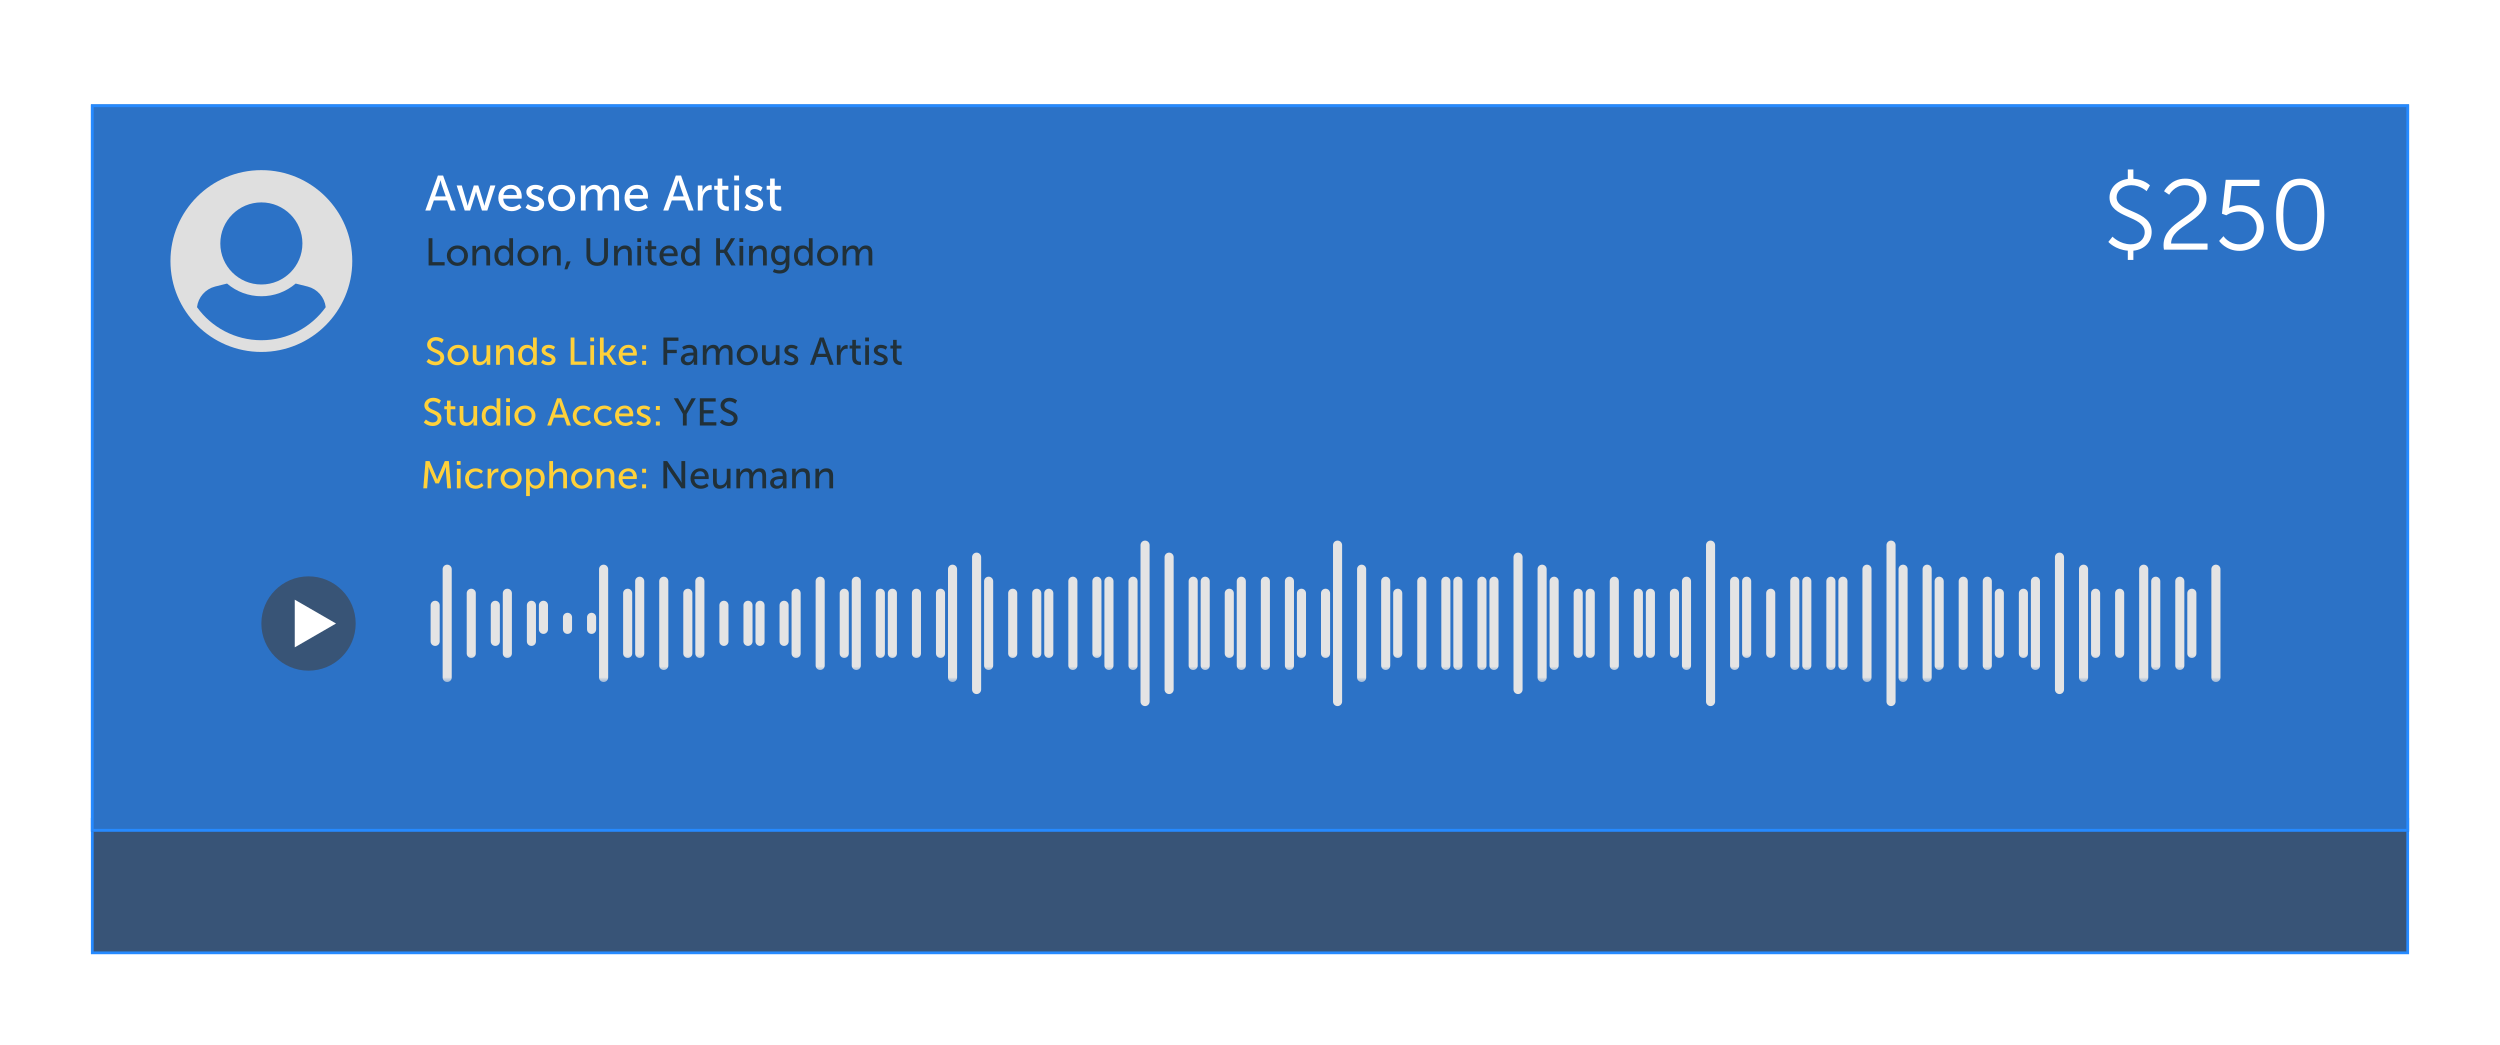 <svg width="220" height="92" viewBox="0 0 220 92" fill="none" xmlns="http://www.w3.org/2000/svg">
<g filter="url(#filter0_d)">
<rect x="8.121" y="71.121" width="203.757" height="11.757" fill="#385477" stroke="#268AFF" stroke-width="0.243"/>
<g filter="url(#filter1_d)">
<rect x="8" y="7" width="204" height="64" fill="#2C72C6"/>
<rect x="8.121" y="7.121" width="203.757" height="63.757" stroke="#268AFF" stroke-width="0.243"/>
</g>
<path d="M39.651 17.558H40.101L38.991 14.472H38.536L37.426 17.558H37.872L38.178 16.671H39.341L39.651 17.558ZM38.768 14.896C38.768 14.896 38.833 15.175 38.886 15.333L39.227 16.312H38.291L38.637 15.333C38.689 15.175 38.759 14.896 38.759 14.896H38.768ZM40.897 17.558H41.37L41.824 16.137C41.859 16.024 41.886 15.897 41.886 15.897H41.894C41.894 15.897 41.92 16.024 41.956 16.137L42.414 17.558H42.882L43.595 15.346H43.149L42.686 16.898C42.651 17.012 42.633 17.134 42.633 17.134H42.624C42.624 17.134 42.598 17.012 42.563 16.898L42.087 15.35H41.697L41.217 16.898C41.182 17.012 41.16 17.134 41.16 17.134H41.151C41.147 17.134 41.129 17.012 41.094 16.898L40.635 15.346H40.185L40.897 17.558ZM43.851 16.452C43.851 17.108 44.327 17.611 45.022 17.611C45.551 17.611 45.879 17.296 45.879 17.296L45.704 16.986C45.704 16.986 45.429 17.244 45.049 17.244C44.655 17.244 44.31 16.999 44.288 16.513H45.901C45.901 16.513 45.914 16.387 45.914 16.33C45.914 15.757 45.582 15.294 44.957 15.294C44.327 15.294 43.851 15.748 43.851 16.452ZM44.301 16.194C44.362 15.831 44.624 15.63 44.948 15.63C45.232 15.63 45.468 15.814 45.481 16.194H44.301ZM46.249 17.287C46.249 17.287 46.547 17.611 47.089 17.611C47.574 17.611 47.889 17.335 47.889 16.968C47.889 16.242 46.752 16.33 46.752 15.932C46.752 15.739 46.932 15.661 47.115 15.661C47.465 15.661 47.662 15.858 47.662 15.858L47.832 15.538C47.832 15.538 47.605 15.294 47.12 15.294C46.678 15.294 46.319 15.521 46.319 15.923C46.319 16.645 47.456 16.561 47.456 16.968C47.456 17.147 47.273 17.244 47.089 17.244C46.704 17.244 46.455 16.986 46.455 16.986L46.249 17.287ZM48.227 16.448C48.227 17.121 48.76 17.611 49.42 17.611C50.081 17.611 50.614 17.121 50.614 16.448C50.614 15.779 50.081 15.294 49.42 15.294C48.76 15.294 48.227 15.779 48.227 16.448ZM48.66 16.448C48.66 15.989 49.005 15.661 49.42 15.661C49.84 15.661 50.181 15.989 50.181 16.448C50.181 16.911 49.84 17.244 49.42 17.244C49.005 17.244 48.66 16.911 48.66 16.448ZM51.117 17.558H51.541V16.548C51.541 16.448 51.545 16.347 51.567 16.26C51.65 15.945 51.878 15.678 52.201 15.678C52.542 15.678 52.586 15.945 52.586 16.234V17.558H53.01V16.548C53.01 16.435 53.019 16.334 53.041 16.242C53.119 15.941 53.351 15.678 53.661 15.678C53.994 15.678 54.055 15.923 54.055 16.234V17.558H54.479V16.142C54.479 15.578 54.247 15.294 53.749 15.294C53.39 15.294 53.084 15.53 52.962 15.796H52.953C52.879 15.464 52.66 15.294 52.289 15.294C51.943 15.294 51.633 15.543 51.528 15.801H51.519C51.519 15.801 51.528 15.726 51.528 15.639V15.346H51.117V17.558ZM54.96 16.452C54.96 17.108 55.437 17.611 56.132 17.611C56.661 17.611 56.989 17.296 56.989 17.296L56.814 16.986C56.814 16.986 56.539 17.244 56.158 17.244C55.765 17.244 55.419 16.999 55.398 16.513H57.011C57.011 16.513 57.024 16.387 57.024 16.33C57.024 15.757 56.692 15.294 56.066 15.294C55.437 15.294 54.96 15.748 54.96 16.452ZM55.411 16.194C55.472 15.831 55.734 15.63 56.058 15.63C56.342 15.63 56.578 15.814 56.591 16.194H55.411ZM60.59 17.558H61.04L59.929 14.472H59.475L58.364 17.558H58.81L59.116 16.671H60.279L60.59 17.558ZM59.706 14.896C59.706 14.896 59.772 15.175 59.824 15.333L60.166 16.312H59.23L59.575 15.333C59.628 15.175 59.698 14.896 59.698 14.896H59.706ZM61.407 17.558H61.831V16.653C61.831 16.518 61.844 16.382 61.883 16.255C61.984 15.928 62.233 15.735 62.504 15.735C62.57 15.735 62.627 15.748 62.627 15.748V15.329C62.627 15.329 62.574 15.32 62.517 15.32C62.176 15.32 61.918 15.573 61.818 15.897H61.809C61.809 15.897 61.818 15.823 61.818 15.731V15.346H61.407V17.558ZM63.138 16.75C63.138 17.488 63.702 17.576 63.986 17.576C64.074 17.576 64.135 17.567 64.135 17.567V17.191C64.135 17.191 64.096 17.2 64.034 17.2C63.873 17.2 63.562 17.143 63.562 16.701V15.718H64.096V15.377H63.562V14.738H63.151V15.377H62.85V15.718H63.138V16.75ZM64.609 14.904H65.037V14.472H64.609V14.904ZM64.613 17.558H65.037V15.346H64.613V17.558ZM65.523 17.287C65.523 17.287 65.82 17.611 66.362 17.611C66.848 17.611 67.162 17.335 67.162 16.968C67.162 16.242 66.026 16.33 66.026 15.932C66.026 15.739 66.205 15.661 66.389 15.661C66.738 15.661 66.935 15.858 66.935 15.858L67.106 15.538C67.106 15.538 66.878 15.294 66.393 15.294C65.951 15.294 65.593 15.521 65.593 15.923C65.593 16.645 66.73 16.561 66.73 16.968C66.73 17.147 66.546 17.244 66.362 17.244C65.978 17.244 65.728 16.986 65.728 16.986L65.523 17.287ZM67.754 16.75C67.754 17.488 68.318 17.576 68.602 17.576C68.689 17.576 68.751 17.567 68.751 17.567V17.191C68.751 17.191 68.711 17.2 68.65 17.2C68.488 17.2 68.178 17.143 68.178 16.701V15.718H68.711V15.377H68.178V14.738H67.767V15.377H67.465V15.718H67.754V16.75Z" fill="white"/>
<path d="M37.717 22.388H39.128V22.095H38.054V19.987H37.717V22.388ZM39.323 21.524C39.323 22.048 39.738 22.428 40.252 22.428C40.765 22.428 41.18 22.048 41.18 21.524C41.18 21.004 40.765 20.626 40.252 20.626C39.738 20.626 39.323 21.004 39.323 21.524ZM39.66 21.524C39.66 21.167 39.928 20.912 40.252 20.912C40.578 20.912 40.843 21.167 40.843 21.524C40.843 21.884 40.578 22.143 40.252 22.143C39.928 22.143 39.66 21.884 39.66 21.524ZM41.571 22.388H41.901V21.582C41.901 21.497 41.908 21.419 41.928 21.351C41.999 21.102 42.21 20.929 42.472 20.929C42.748 20.929 42.799 21.119 42.799 21.361V22.388H43.129V21.286C43.129 20.847 42.941 20.626 42.537 20.626C42.163 20.626 41.959 20.871 41.891 21.021H41.884C41.884 21.021 41.891 20.963 41.891 20.895V20.667H41.571V22.388ZM43.508 21.527C43.508 22.061 43.8 22.428 44.266 22.428C44.691 22.428 44.831 22.109 44.831 22.109H44.837C44.837 22.109 44.834 22.157 44.834 22.224V22.388H45.147V19.987H44.817V20.783C44.817 20.847 44.824 20.898 44.824 20.898H44.817C44.817 20.898 44.684 20.626 44.286 20.626C43.831 20.626 43.508 20.98 43.508 21.527ZM43.844 21.527C43.844 21.136 44.069 20.912 44.341 20.912C44.667 20.912 44.827 21.218 44.827 21.524C44.827 21.963 44.586 22.143 44.331 22.143C44.045 22.143 43.844 21.901 43.844 21.527ZM45.536 21.524C45.536 22.048 45.951 22.428 46.465 22.428C46.978 22.428 47.393 22.048 47.393 21.524C47.393 21.004 46.978 20.626 46.465 20.626C45.951 20.626 45.536 21.004 45.536 21.524ZM45.873 21.524C45.873 21.167 46.142 20.912 46.465 20.912C46.791 20.912 47.057 21.167 47.057 21.524C47.057 21.884 46.791 22.143 46.465 22.143C46.142 22.143 45.873 21.884 45.873 21.524ZM47.784 22.388H48.114V21.582C48.114 21.497 48.121 21.419 48.141 21.351C48.213 21.102 48.424 20.929 48.685 20.929C48.961 20.929 49.012 21.119 49.012 21.361V22.388H49.342V21.286C49.342 20.847 49.155 20.626 48.75 20.626C48.376 20.626 48.172 20.871 48.104 21.021H48.097C48.097 21.021 48.104 20.963 48.104 20.895V20.667H47.784V22.388ZM49.667 22.731H49.928L50.214 22.031H49.877L49.667 22.731ZM51.608 21.538C51.608 22.071 51.992 22.428 52.553 22.428C53.114 22.428 53.498 22.071 53.498 21.538V19.987H53.161V21.531C53.161 21.905 52.92 22.119 52.549 22.119C52.182 22.119 51.944 21.905 51.944 21.538V19.987H51.608V21.538ZM54.038 22.388H54.367V21.582C54.367 21.497 54.374 21.419 54.395 21.351C54.466 21.102 54.677 20.929 54.939 20.929C55.214 20.929 55.265 21.119 55.265 21.361V22.388H55.595V21.286C55.595 20.847 55.408 20.626 55.003 20.626C54.629 20.626 54.425 20.871 54.357 21.021H54.35C54.35 21.021 54.357 20.963 54.357 20.895V20.667H54.038V22.388ZM56.083 20.324H56.416V19.987H56.083V20.324ZM56.087 22.388H56.416V20.667H56.087V22.388ZM57.005 21.759C57.005 22.333 57.443 22.401 57.664 22.401C57.733 22.401 57.78 22.395 57.78 22.395V22.102C57.78 22.102 57.749 22.109 57.702 22.109C57.576 22.109 57.335 22.065 57.335 21.721V20.956H57.749V20.691H57.335V20.194H57.015V20.691H56.78V20.956H57.005V21.759ZM58.033 21.527C58.033 22.037 58.404 22.428 58.944 22.428C59.356 22.428 59.611 22.184 59.611 22.184L59.475 21.942C59.475 21.942 59.261 22.143 58.965 22.143C58.659 22.143 58.39 21.952 58.373 21.575H59.628C59.628 21.575 59.638 21.476 59.638 21.432C59.638 20.987 59.38 20.626 58.893 20.626C58.404 20.626 58.033 20.98 58.033 21.527ZM58.383 21.327C58.431 21.044 58.635 20.888 58.887 20.888C59.108 20.888 59.291 21.031 59.301 21.327H58.383ZM59.926 21.527C59.926 22.061 60.219 22.428 60.684 22.428C61.109 22.428 61.249 22.109 61.249 22.109H61.256C61.256 22.109 61.252 22.157 61.252 22.224V22.388H61.565V19.987H61.235V20.783C61.235 20.847 61.242 20.898 61.242 20.898H61.235C61.235 20.898 61.103 20.626 60.705 20.626C60.249 20.626 59.926 20.98 59.926 21.527ZM60.263 21.527C60.263 21.136 60.487 20.912 60.759 20.912C61.086 20.912 61.246 21.218 61.246 21.524C61.246 21.963 61.004 22.143 60.749 22.143C60.463 22.143 60.263 21.901 60.263 21.527ZM63.022 22.388H63.359V21.286H63.716L64.355 22.388H64.736L63.995 21.133V21.126L64.692 19.987H64.321L63.716 20.997H63.359V19.987H63.022V22.388ZM65.069 20.324H65.403V19.987H65.069V20.324ZM65.073 22.388H65.403V20.667H65.073V22.388ZM65.92 22.388H66.249V21.582C66.249 21.497 66.256 21.419 66.277 21.351C66.348 21.102 66.559 20.929 66.821 20.929C67.096 20.929 67.147 21.119 67.147 21.361V22.388H67.477V21.286C67.477 20.847 67.29 20.626 66.885 20.626C66.511 20.626 66.307 20.871 66.239 21.021H66.233C66.233 21.021 66.239 20.963 66.239 20.895V20.667H65.92V22.388ZM68.122 22.701L68.013 22.959C68.179 23.044 68.394 23.102 68.601 23.102C69.036 23.102 69.468 22.884 69.468 22.316V20.667H69.152V20.827C69.152 20.857 69.155 20.881 69.155 20.881H69.149C69.149 20.881 69.023 20.626 68.608 20.626C68.132 20.626 67.856 20.994 67.856 21.486C67.856 21.983 68.145 22.367 68.625 22.367C68.873 22.367 69.033 22.269 69.135 22.099H69.142C69.142 22.099 69.138 22.153 69.138 22.207V22.333C69.138 22.683 68.894 22.816 68.594 22.816C68.336 22.816 68.122 22.701 68.122 22.701ZM68.689 22.082C68.38 22.082 68.19 21.837 68.19 21.48C68.19 21.13 68.36 20.912 68.659 20.912C68.927 20.912 69.145 21.041 69.145 21.49C69.145 21.939 68.927 22.082 68.689 22.082ZM69.872 21.527C69.872 22.061 70.165 22.428 70.63 22.428C71.055 22.428 71.195 22.109 71.195 22.109H71.202C71.202 22.109 71.198 22.157 71.198 22.224V22.388H71.511V19.987H71.181V20.783C71.181 20.847 71.188 20.898 71.188 20.898H71.181C71.181 20.898 71.049 20.626 70.651 20.626C70.195 20.626 69.872 20.98 69.872 21.527ZM70.209 21.527C70.209 21.136 70.433 20.912 70.705 20.912C71.032 20.912 71.192 21.218 71.192 21.524C71.192 21.963 70.95 22.143 70.695 22.143C70.409 22.143 70.209 21.901 70.209 21.527ZM71.901 21.524C71.901 22.048 72.316 22.428 72.829 22.428C73.343 22.428 73.758 22.048 73.758 21.524C73.758 21.004 73.343 20.626 72.829 20.626C72.316 20.626 71.901 21.004 71.901 21.524ZM72.237 21.524C72.237 21.167 72.506 20.912 72.829 20.912C73.156 20.912 73.421 21.167 73.421 21.524C73.421 21.884 73.156 22.143 72.829 22.143C72.506 22.143 72.237 21.884 72.237 21.524ZM74.149 22.388H74.479V21.602C74.479 21.524 74.482 21.446 74.499 21.378C74.564 21.133 74.74 20.925 74.992 20.925C75.257 20.925 75.291 21.133 75.291 21.357V22.388H75.621V21.602C75.621 21.514 75.628 21.436 75.645 21.364C75.706 21.13 75.886 20.925 76.128 20.925C76.386 20.925 76.434 21.116 76.434 21.357V22.388H76.764V21.286C76.764 20.847 76.584 20.626 76.196 20.626C75.917 20.626 75.679 20.81 75.584 21.017H75.577C75.519 20.759 75.349 20.626 75.06 20.626C74.791 20.626 74.55 20.82 74.468 21.021H74.462C74.462 21.021 74.468 20.963 74.468 20.895V20.667H74.149V22.388Z" fill="#213038"/>
<path d="M37.533 30.857C37.533 30.857 37.819 31.173 38.329 31.173C38.805 31.173 39.091 30.867 39.091 30.496C39.091 29.717 37.928 29.85 37.928 29.354C37.928 29.163 38.108 29.003 38.363 29.003C38.669 29.003 38.89 29.211 38.89 29.211L39.043 28.932C39.043 28.932 38.809 28.691 38.363 28.691C37.911 28.691 37.588 28.986 37.588 29.36C37.588 30.098 38.751 29.986 38.751 30.506C38.751 30.734 38.56 30.86 38.336 30.86C37.979 30.86 37.724 30.602 37.724 30.602L37.533 30.857ZM39.38 30.268C39.38 30.792 39.794 31.173 40.308 31.173C40.822 31.173 41.236 30.792 41.236 30.268C41.236 29.748 40.822 29.371 40.308 29.371C39.794 29.371 39.38 29.748 39.38 30.268ZM39.716 30.268C39.716 29.911 39.985 29.656 40.308 29.656C40.634 29.656 40.9 29.911 40.9 30.268C40.9 30.629 40.634 30.887 40.308 30.887C39.985 30.887 39.716 30.629 39.716 30.268ZM41.604 30.513C41.604 30.969 41.804 31.173 42.192 31.173C42.529 31.173 42.753 30.948 42.825 30.778H42.831C42.831 30.778 42.825 30.833 42.825 30.904V31.132H43.144V29.411H42.814V30.217C42.814 30.557 42.607 30.867 42.257 30.867C41.981 30.867 41.934 30.676 41.934 30.438V29.411H41.604V30.513ZM43.66 31.132H43.99V30.326C43.99 30.241 43.996 30.163 44.017 30.095C44.088 29.847 44.299 29.673 44.561 29.673C44.836 29.673 44.887 29.864 44.887 30.105V31.132H45.217V30.03C45.217 29.592 45.03 29.371 44.626 29.371C44.252 29.371 44.047 29.615 43.98 29.765H43.973C43.973 29.765 43.98 29.707 43.98 29.639V29.411H43.66V31.132ZM45.597 30.272C45.597 30.806 45.889 31.173 46.355 31.173C46.78 31.173 46.919 30.853 46.919 30.853H46.926C46.926 30.853 46.923 30.901 46.923 30.969V31.132H47.236V28.731H46.906V29.527C46.906 29.592 46.913 29.643 46.913 29.643H46.906C46.906 29.643 46.773 29.371 46.375 29.371C45.92 29.371 45.597 29.724 45.597 30.272ZM45.933 30.272C45.933 29.881 46.158 29.656 46.43 29.656C46.756 29.656 46.916 29.962 46.916 30.268C46.916 30.707 46.675 30.887 46.419 30.887C46.134 30.887 45.933 30.646 45.933 30.272ZM47.612 30.921C47.612 30.921 47.843 31.173 48.265 31.173C48.642 31.173 48.887 30.959 48.887 30.673C48.887 30.108 48.003 30.177 48.003 29.867C48.003 29.717 48.142 29.656 48.285 29.656C48.557 29.656 48.71 29.809 48.71 29.809L48.843 29.561C48.843 29.561 48.666 29.371 48.288 29.371C47.945 29.371 47.666 29.547 47.666 29.86C47.666 30.421 48.55 30.357 48.55 30.673C48.55 30.812 48.407 30.887 48.265 30.887C47.965 30.887 47.772 30.687 47.772 30.687L47.612 30.921ZM50.217 31.132H51.628V30.84H50.553V28.731H50.217V31.132ZM51.945 29.068H52.279V28.731H51.945V29.068ZM51.949 31.132H52.279V29.411H51.949V31.132ZM52.795 31.132H53.125V30.323H53.374L53.891 31.132H54.275L53.639 30.177V30.17L54.21 29.411H53.836L53.367 30.044H53.125V28.731H52.795V31.132ZM54.44 30.272C54.44 30.782 54.811 31.173 55.351 31.173C55.763 31.173 56.018 30.928 56.018 30.928L55.882 30.687C55.882 30.687 55.667 30.887 55.372 30.887C55.066 30.887 54.797 30.697 54.78 30.319H56.035C56.035 30.319 56.045 30.221 56.045 30.177C56.045 29.731 55.786 29.371 55.3 29.371C54.811 29.371 54.44 29.724 54.44 30.272ZM54.79 30.071C54.838 29.789 55.042 29.632 55.293 29.632C55.514 29.632 55.698 29.775 55.708 30.071H54.79ZM56.51 29.762H56.857V29.411H56.51V29.762ZM56.51 31.132H56.857V30.782H56.51V31.132Z" fill="#FFD13A"/>
<path d="M58.38 31.132H58.716V30.105H59.556V29.813H58.716V29.024H59.702V28.731H58.38V31.132ZM59.912 30.649C59.912 30.993 60.201 31.173 60.497 31.173C60.909 31.173 61.048 30.833 61.048 30.833H61.055C61.055 30.833 61.048 30.891 61.048 30.969V31.132H61.354V30.044C61.354 29.609 61.109 29.371 60.674 29.371C60.279 29.371 60.031 29.575 60.031 29.575L60.167 29.816C60.167 29.816 60.382 29.649 60.647 29.649C60.864 29.649 61.024 29.745 61.024 30.027V30.058H60.949C60.66 30.058 59.912 30.081 59.912 30.649ZM60.245 30.632C60.245 30.323 60.694 30.306 60.943 30.306H61.028V30.36C61.028 30.615 60.847 30.908 60.569 30.908C60.354 30.908 60.245 30.772 60.245 30.632ZM61.848 31.132H62.178V30.346C62.178 30.268 62.181 30.19 62.199 30.122C62.263 29.877 62.44 29.67 62.692 29.67C62.957 29.67 62.991 29.877 62.991 30.102V31.132H63.321V30.346C63.321 30.258 63.328 30.18 63.344 30.108C63.406 29.874 63.586 29.67 63.827 29.67C64.086 29.67 64.133 29.86 64.133 30.102V31.132H64.463V30.03C64.463 29.592 64.283 29.371 63.895 29.371C63.617 29.371 63.379 29.554 63.283 29.762H63.276C63.219 29.503 63.049 29.371 62.76 29.371C62.491 29.371 62.249 29.564 62.168 29.765H62.161C62.161 29.765 62.168 29.707 62.168 29.639V29.411H61.848V31.132ZM64.831 30.268C64.831 30.792 65.246 31.173 65.759 31.173C66.273 31.173 66.687 30.792 66.687 30.268C66.687 29.748 66.273 29.371 65.759 29.371C65.246 29.371 64.831 29.748 64.831 30.268ZM65.167 30.268C65.167 29.911 65.436 29.656 65.759 29.656C66.085 29.656 66.351 29.911 66.351 30.268C66.351 30.629 66.085 30.887 65.759 30.887C65.436 30.887 65.167 30.629 65.167 30.268ZM67.055 30.513C67.055 30.969 67.255 31.173 67.643 31.173C67.98 31.173 68.204 30.948 68.276 30.778H68.282C68.282 30.778 68.276 30.833 68.276 30.904V31.132H68.595V29.411H68.265V30.217C68.265 30.557 68.058 30.867 67.708 30.867C67.432 30.867 67.385 30.676 67.385 30.438V29.411H67.055V30.513ZM68.972 30.921C68.972 30.921 69.203 31.173 69.624 31.173C70.002 31.173 70.247 30.959 70.247 30.673C70.247 30.108 69.363 30.177 69.363 29.867C69.363 29.717 69.502 29.656 69.645 29.656C69.917 29.656 70.07 29.809 70.07 29.809L70.203 29.561C70.203 29.561 70.026 29.371 69.648 29.371C69.305 29.371 69.026 29.547 69.026 29.86C69.026 30.421 69.91 30.357 69.91 30.673C69.91 30.812 69.767 30.887 69.624 30.887C69.325 30.887 69.131 30.687 69.131 30.687L68.972 30.921ZM73.008 31.132H73.359L72.495 28.731H72.141L71.277 31.132H71.624L71.862 30.442H72.767L73.008 31.132ZM72.321 29.061C72.321 29.061 72.372 29.279 72.413 29.401L72.678 30.163H71.951L72.219 29.401C72.26 29.279 72.315 29.061 72.315 29.061H72.321ZM73.644 31.132H73.974V30.428C73.974 30.323 73.984 30.217 74.015 30.119C74.093 29.864 74.287 29.714 74.498 29.714C74.549 29.714 74.593 29.724 74.593 29.724V29.398C74.593 29.398 74.552 29.391 74.508 29.391C74.242 29.391 74.042 29.588 73.964 29.84H73.957C73.957 29.84 73.964 29.782 73.964 29.711V29.411H73.644V31.132ZM74.991 30.503C74.991 31.078 75.429 31.146 75.65 31.146C75.718 31.146 75.766 31.139 75.766 31.139V30.846C75.766 30.846 75.735 30.853 75.688 30.853C75.562 30.853 75.32 30.809 75.32 30.466V29.7H75.735V29.435H75.32V28.939H75.001V29.435H74.766V29.7H74.991V30.503ZM76.135 29.068H76.468V28.731H76.135V29.068ZM76.138 31.132H76.468V29.411H76.138V31.132ZM76.845 30.921C76.845 30.921 77.077 31.173 77.498 31.173C77.876 31.173 78.121 30.959 78.121 30.673C78.121 30.108 77.236 30.177 77.236 29.867C77.236 29.717 77.376 29.656 77.519 29.656C77.791 29.656 77.944 29.809 77.944 29.809L78.076 29.561C78.076 29.561 77.9 29.371 77.522 29.371C77.179 29.371 76.9 29.547 76.9 29.86C76.9 30.421 77.784 30.357 77.784 30.673C77.784 30.812 77.641 30.887 77.498 30.887C77.199 30.887 77.005 30.687 77.005 30.687L76.845 30.921ZM78.58 30.503C78.58 31.078 79.019 31.146 79.24 31.146C79.308 31.146 79.356 31.139 79.356 31.139V30.846C79.356 30.846 79.325 30.853 79.278 30.853C79.152 30.853 78.91 30.809 78.91 30.466V29.7H79.325V29.435H78.91V28.939H78.591V29.435H78.356V29.7H78.58V30.503Z" fill="#213038"/>
<path d="M37.291 36.2C37.291 36.2 37.576 36.517 38.086 36.517C38.562 36.517 38.848 36.211 38.848 35.84C38.848 35.061 37.685 35.194 37.685 34.697C37.685 34.507 37.865 34.347 38.12 34.347C38.426 34.347 38.647 34.554 38.647 34.554L38.8 34.276C38.8 34.276 38.566 34.034 38.12 34.034C37.668 34.034 37.345 34.33 37.345 34.704C37.345 35.442 38.508 35.33 38.508 35.85C38.508 36.078 38.318 36.204 38.093 36.204C37.736 36.204 37.481 35.945 37.481 35.945L37.291 36.2ZM39.324 35.847C39.324 36.421 39.763 36.489 39.984 36.489C40.052 36.489 40.099 36.483 40.099 36.483V36.19C40.099 36.19 40.069 36.197 40.021 36.197C39.895 36.197 39.654 36.153 39.654 35.809V35.044H40.069V34.779H39.654V34.282H39.334V34.779H39.099V35.044H39.324V35.847ZM40.447 35.857C40.447 36.313 40.648 36.517 41.036 36.517C41.373 36.517 41.597 36.292 41.668 36.122H41.675C41.675 36.122 41.668 36.177 41.668 36.248V36.476H41.988V34.755H41.658V35.561C41.658 35.901 41.451 36.211 41.1 36.211C40.825 36.211 40.777 36.02 40.777 35.782V34.755H40.447V35.857ZM42.392 35.615C42.392 36.149 42.684 36.517 43.15 36.517C43.575 36.517 43.714 36.197 43.714 36.197H43.721C43.721 36.197 43.718 36.245 43.718 36.313V36.476H44.031V34.075H43.701V34.871C43.701 34.935 43.708 34.986 43.708 34.986H43.701C43.701 34.986 43.568 34.714 43.17 34.714C42.715 34.714 42.392 35.068 42.392 35.615ZM42.728 35.615C42.728 35.224 42.953 35 43.225 35C43.551 35 43.711 35.306 43.711 35.612C43.711 36.051 43.469 36.231 43.214 36.231C42.929 36.231 42.728 35.989 42.728 35.615ZM44.543 34.412H44.876V34.075H44.543V34.412ZM44.546 36.476H44.876V34.755H44.546V36.476ZM45.267 35.612C45.267 36.136 45.682 36.517 46.195 36.517C46.709 36.517 47.124 36.136 47.124 35.612C47.124 35.092 46.709 34.714 46.195 34.714C45.682 34.714 45.267 35.092 45.267 35.612ZM45.604 35.612C45.604 35.255 45.872 35 46.195 35C46.522 35 46.787 35.255 46.787 35.612C46.787 35.972 46.522 36.231 46.195 36.231C45.872 36.231 45.604 35.972 45.604 35.612ZM49.888 36.476H50.238L49.374 34.075H49.021L48.157 36.476H48.504L48.742 35.785H49.647L49.888 36.476ZM49.201 34.405C49.201 34.405 49.252 34.623 49.293 34.745L49.558 35.507H48.83L49.099 34.745C49.14 34.623 49.194 34.405 49.194 34.405H49.201ZM50.401 35.615C50.401 36.132 50.782 36.517 51.323 36.517C51.772 36.517 52.01 36.241 52.01 36.241L51.877 36C51.877 36 51.666 36.231 51.346 36.231C50.989 36.231 50.738 35.962 50.738 35.612C50.738 35.258 50.989 35 51.336 35C51.629 35 51.812 35.197 51.812 35.197L51.969 34.966C51.969 34.966 51.755 34.714 51.323 34.714C50.782 34.714 50.401 35.105 50.401 35.615ZM52.261 35.615C52.261 36.132 52.642 36.517 53.182 36.517C53.631 36.517 53.869 36.241 53.869 36.241L53.737 36C53.737 36 53.526 36.231 53.206 36.231C52.849 36.231 52.597 35.962 52.597 35.612C52.597 35.258 52.849 35 53.196 35C53.488 35 53.672 35.197 53.672 35.197L53.828 34.966C53.828 34.966 53.614 34.714 53.182 34.714C52.642 34.714 52.261 35.105 52.261 35.615ZM54.124 35.615C54.124 36.126 54.495 36.517 55.035 36.517C55.447 36.517 55.702 36.272 55.702 36.272L55.566 36.03C55.566 36.03 55.352 36.231 55.056 36.231C54.75 36.231 54.481 36.041 54.464 35.663H55.719C55.719 35.663 55.729 35.565 55.729 35.52C55.729 35.075 55.471 34.714 54.984 34.714C54.495 34.714 54.124 35.068 54.124 35.615ZM54.474 35.415C54.522 35.133 54.726 34.976 54.977 34.976C55.199 34.976 55.382 35.119 55.392 35.415H54.474ZM55.99 36.265C55.99 36.265 56.221 36.517 56.643 36.517C57.02 36.517 57.265 36.302 57.265 36.017C57.265 35.452 56.381 35.52 56.381 35.211C56.381 35.061 56.52 35 56.663 35C56.935 35 57.088 35.153 57.088 35.153L57.221 34.905C57.221 34.905 57.044 34.714 56.666 34.714C56.323 34.714 56.044 34.891 56.044 35.204C56.044 35.765 56.928 35.7 56.928 36.017C56.928 36.156 56.785 36.231 56.643 36.231C56.343 36.231 56.15 36.03 56.15 36.03L55.99 36.265ZM57.718 35.105H58.065V34.755H57.718V35.105ZM57.718 36.476H58.065V36.126H57.718V36.476Z" fill="#FFD13A"/>
<path d="M60.094 36.476H60.431V35.459L61.234 34.075H60.853L60.414 34.864C60.339 35 60.268 35.167 60.268 35.167H60.261C60.261 35.167 60.19 34.997 60.115 34.864L59.669 34.075H59.289L60.094 35.459V36.476ZM61.587 36.476H63.039V36.183H61.924V35.411H62.784V35.119H61.924V34.367H62.981V34.075H61.587V36.476ZM63.353 36.2C63.353 36.2 63.638 36.517 64.148 36.517C64.624 36.517 64.91 36.211 64.91 35.84C64.91 35.061 63.747 35.194 63.747 34.697C63.747 34.507 63.927 34.347 64.182 34.347C64.489 34.347 64.71 34.554 64.71 34.554L64.862 34.276C64.862 34.276 64.628 34.034 64.182 34.034C63.73 34.034 63.407 34.33 63.407 34.704C63.407 35.442 64.57 35.33 64.57 35.85C64.57 36.078 64.38 36.204 64.155 36.204C63.798 36.204 63.543 35.945 63.543 35.945L63.353 36.2Z" fill="#213038"/>
<path d="M37.252 42H37.588L37.704 40.487C37.714 40.34 37.711 40.126 37.711 40.126H37.718C37.718 40.126 37.792 40.358 37.847 40.487L38.323 41.568H38.622L39.102 40.487C39.159 40.354 39.231 40.133 39.231 40.133H39.238C39.238 40.133 39.231 40.34 39.241 40.487L39.36 42H39.693L39.499 39.599H39.146L38.595 40.898C38.541 41.031 38.476 41.221 38.476 41.221H38.469C38.469 41.221 38.404 41.031 38.35 40.898L37.799 39.599H37.446L37.252 42ZM40.201 39.936H40.534V39.599H40.201V39.936ZM40.204 42H40.534V40.279H40.204V42ZM40.928 41.14C40.928 41.657 41.309 42.041 41.85 42.041C42.299 42.041 42.537 41.765 42.537 41.765L42.404 41.524C42.404 41.524 42.194 41.755 41.874 41.755C41.517 41.755 41.265 41.486 41.265 41.136C41.265 40.783 41.517 40.524 41.864 40.524C42.156 40.524 42.34 40.721 42.34 40.721L42.496 40.49C42.496 40.49 42.282 40.239 41.85 40.239C41.309 40.239 40.928 40.63 40.928 41.14ZM42.911 42H43.24V41.296C43.24 41.191 43.251 41.085 43.281 40.987C43.359 40.732 43.553 40.582 43.764 40.582C43.815 40.582 43.859 40.592 43.859 40.592V40.266C43.859 40.266 43.819 40.259 43.774 40.259C43.509 40.259 43.308 40.456 43.23 40.708H43.223C43.223 40.708 43.23 40.65 43.23 40.579V40.279H42.911V42ZM44.05 41.136C44.05 41.66 44.465 42.041 44.978 42.041C45.492 42.041 45.907 41.66 45.907 41.136C45.907 40.616 45.492 40.239 44.978 40.239C44.465 40.239 44.05 40.616 44.05 41.136ZM44.387 41.136C44.387 40.779 44.655 40.524 44.978 40.524C45.305 40.524 45.57 40.779 45.57 41.136C45.57 41.497 45.305 41.755 44.978 41.755C44.655 41.755 44.387 41.497 44.387 41.136ZM46.298 42.68H46.628V41.908C46.628 41.82 46.621 41.759 46.621 41.759H46.628C46.628 41.759 46.777 42.041 47.155 42.041C47.604 42.041 47.934 41.687 47.934 41.14C47.934 40.606 47.641 40.239 47.179 40.239C46.747 40.239 46.6 40.551 46.6 40.551H46.594C46.594 40.551 46.6 40.493 46.6 40.425V40.279H46.298V42.68ZM46.617 41.147C46.617 40.708 46.855 40.528 47.114 40.528C47.4 40.528 47.6 40.769 47.6 41.143C47.6 41.534 47.376 41.759 47.104 41.759C46.788 41.759 46.617 41.453 46.617 41.147ZM48.337 42H48.667V41.194C48.667 41.112 48.673 41.034 48.694 40.966C48.765 40.718 48.98 40.541 49.238 40.541C49.514 40.541 49.565 40.732 49.565 40.973V42H49.894V40.898C49.894 40.459 49.707 40.239 49.303 40.239C48.959 40.239 48.742 40.456 48.667 40.623H48.66C48.66 40.623 48.667 40.562 48.667 40.48V39.599H48.337V42ZM50.26 41.136C50.26 41.66 50.675 42.041 51.188 42.041C51.702 42.041 52.117 41.66 52.117 41.136C52.117 40.616 51.702 40.239 51.188 40.239C50.675 40.239 50.26 40.616 50.26 41.136ZM50.597 41.136C50.597 40.779 50.865 40.524 51.188 40.524C51.515 40.524 51.78 40.779 51.78 41.136C51.78 41.497 51.515 41.755 51.188 41.755C50.865 41.755 50.597 41.497 50.597 41.136ZM52.508 42H52.838V41.194C52.838 41.109 52.844 41.031 52.865 40.963C52.936 40.715 53.147 40.541 53.409 40.541C53.684 40.541 53.736 40.732 53.736 40.973V42H54.065V40.898C54.065 40.459 53.878 40.239 53.474 40.239C53.1 40.239 52.895 40.483 52.828 40.633H52.821C52.821 40.633 52.828 40.575 52.828 40.507V40.279H52.508V42ZM54.438 41.14C54.438 41.65 54.809 42.041 55.349 42.041C55.761 42.041 56.016 41.796 56.016 41.796L55.88 41.554C55.88 41.554 55.665 41.755 55.37 41.755C55.063 41.755 54.795 41.565 54.778 41.187H56.033C56.033 41.187 56.043 41.089 56.043 41.044C56.043 40.599 55.784 40.239 55.298 40.239C54.809 40.239 54.438 40.592 54.438 41.14ZM54.788 40.939C54.836 40.657 55.04 40.5 55.291 40.5C55.512 40.5 55.696 40.643 55.706 40.939H54.788ZM56.508 40.63H56.855V40.279H56.508V40.63ZM56.508 42H56.855V41.65H56.508V42Z" fill="#FFD13A"/>
<path d="M58.377 42H58.714V40.443C58.714 40.306 58.69 40.092 58.69 40.092H58.697C58.697 40.092 58.809 40.31 58.898 40.443L59.969 42H60.299V39.599H59.962V41.16C59.962 41.293 59.986 41.507 59.986 41.507H59.979C59.979 41.507 59.867 41.289 59.779 41.16L58.711 39.599H58.377V42ZM60.764 41.14C60.764 41.65 61.135 42.041 61.675 42.041C62.087 42.041 62.342 41.796 62.342 41.796L62.206 41.554C62.206 41.554 61.992 41.755 61.696 41.755C61.39 41.755 61.121 41.565 61.104 41.187H62.359C62.359 41.187 62.369 41.089 62.369 41.044C62.369 40.599 62.111 40.239 61.624 40.239C61.135 40.239 60.764 40.592 60.764 41.14ZM61.114 40.939C61.162 40.657 61.366 40.5 61.618 40.5C61.839 40.5 62.022 40.643 62.032 40.939H61.114ZM62.745 41.381C62.745 41.837 62.946 42.041 63.334 42.041C63.67 42.041 63.895 41.816 63.966 41.646H63.973C63.973 41.646 63.966 41.701 63.966 41.772V42H64.286V40.279H63.956V41.085C63.956 41.425 63.749 41.735 63.398 41.735C63.123 41.735 63.075 41.544 63.075 41.306V40.279H62.745V41.381ZM64.802 42H65.132V41.215C65.132 41.136 65.135 41.058 65.152 40.99C65.217 40.745 65.393 40.538 65.645 40.538C65.91 40.538 65.944 40.745 65.944 40.97V42H66.274V41.215C66.274 41.126 66.281 41.048 66.298 40.976C66.359 40.742 66.539 40.538 66.781 40.538C67.039 40.538 67.087 40.728 67.087 40.97V42H67.417V40.898C67.417 40.459 67.237 40.239 66.849 40.239C66.57 40.239 66.332 40.422 66.237 40.63H66.23C66.172 40.371 66.002 40.239 65.713 40.239C65.444 40.239 65.203 40.432 65.121 40.633H65.115C65.115 40.633 65.121 40.575 65.121 40.507V40.279H64.802V42ZM67.771 41.517C67.771 41.861 68.06 42.041 68.356 42.041C68.767 42.041 68.906 41.701 68.906 41.701H68.913C68.913 41.701 68.906 41.759 68.906 41.837V42H69.213V40.912C69.213 40.477 68.968 40.239 68.532 40.239C68.138 40.239 67.89 40.443 67.89 40.443L68.026 40.684C68.026 40.684 68.24 40.517 68.505 40.517C68.723 40.517 68.883 40.613 68.883 40.895V40.925H68.808C68.519 40.925 67.771 40.949 67.771 41.517ZM68.104 41.5C68.104 41.191 68.553 41.174 68.801 41.174H68.886V41.228C68.886 41.483 68.706 41.776 68.427 41.776C68.213 41.776 68.104 41.639 68.104 41.5ZM69.707 42H70.037V41.194C70.037 41.109 70.043 41.031 70.064 40.963C70.135 40.715 70.346 40.541 70.608 40.541C70.883 40.541 70.934 40.732 70.934 40.973V42H71.264V40.898C71.264 40.459 71.077 40.239 70.672 40.239C70.298 40.239 70.094 40.483 70.026 40.633H70.019C70.019 40.633 70.026 40.575 70.026 40.507V40.279H69.707V42ZM71.756 42H72.085V41.194C72.085 41.109 72.092 41.031 72.113 40.963C72.184 40.715 72.395 40.541 72.657 40.541C72.932 40.541 72.983 40.732 72.983 40.973V42H73.313V40.898C73.313 40.459 73.126 40.239 72.721 40.239C72.347 40.239 72.143 40.483 72.075 40.633H72.069C72.069 40.633 72.075 40.575 72.075 40.507V40.279H71.756V42Z" fill="#213038"/>
<path d="M185.533 20.318C185.533 20.318 186.137 21 187.247 21.087V21.901H187.737V21.087C188.743 20.991 189.346 20.292 189.346 19.444C189.346 17.459 186.259 17.791 186.259 16.383C186.259 15.841 186.758 15.325 187.553 15.325C188.349 15.325 188.9 15.85 188.9 15.85L189.197 15.342C189.197 15.342 188.681 14.809 187.737 14.757V13.943H187.247V14.774C186.277 14.896 185.638 15.596 185.638 16.401C185.638 18.272 188.734 17.966 188.734 19.461C188.734 20.126 188.183 20.528 187.51 20.528C186.539 20.528 185.901 19.855 185.901 19.855L185.533 20.318ZM190.427 21H194.266V20.458H191.057C191.065 18.823 194.17 18.534 194.17 16.47C194.17 15.509 193.47 14.748 192.298 14.748C190.995 14.748 190.436 15.858 190.436 15.858L190.891 16.164C190.891 16.164 191.363 15.325 192.263 15.325C193.033 15.325 193.54 15.832 193.54 16.505C193.54 18.167 190.392 18.447 190.392 20.607C190.392 20.729 190.401 20.86 190.427 21ZM195.284 20.23C195.284 20.23 195.861 21.105 197.085 21.105C198.283 21.105 199.219 20.222 199.219 19.085C199.219 17.974 198.336 17.082 197.103 17.082C196.552 17.082 196.167 17.319 196.167 17.319H196.15C196.15 17.319 196.185 17.188 196.211 16.969L196.386 15.395H198.834V14.853H195.861L195.529 17.835L195.914 17.974C195.914 17.974 196.377 17.642 197.033 17.642C197.907 17.642 198.589 18.245 198.589 19.085C198.589 19.924 197.907 20.528 197.059 20.528C196.123 20.528 195.669 19.811 195.669 19.811L195.284 20.23ZM202.425 21.105C204.025 21.105 204.541 19.706 204.541 17.922C204.541 16.156 204.025 14.748 202.425 14.748C200.824 14.748 200.3 16.156 200.3 17.922C200.3 19.706 200.824 21.105 202.425 21.105ZM202.425 20.537C201.253 20.537 200.929 19.391 200.929 17.922C200.929 16.462 201.253 15.316 202.425 15.316C203.588 15.316 203.911 16.462 203.911 17.922C203.911 19.391 203.588 20.537 202.425 20.537Z" fill="white"/>
<circle cx="27.15" cy="53.897" r="4.15" fill="#385476"/>
<path d="M29.571 53.897L25.939 55.994L25.939 51.801L29.571 53.897Z" fill="white"/>
<mask id="path-12-outside-1" maskUnits="userSpaceOnUse" x="37.294" y="51.294" width="2" height="5" fill="black">
<rect fill="white" x="37.294" y="51.294" width="2" height="5"/>
<path d="M38.294 52.294V55.471Z"/>
</mask>
<path d="M38.694 52.294C38.694 52.073 38.515 51.894 38.294 51.894C38.073 51.894 37.894 52.073 37.894 52.294H38.694ZM37.894 55.471C37.894 55.692 38.073 55.871 38.294 55.871C38.515 55.871 38.694 55.692 38.694 55.471H37.894ZM37.894 52.294V55.471H38.694V52.294H37.894Z" fill="#E4E4E4" mask="url(#path-12-outside-1)"/>
<mask id="path-14-outside-2" maskUnits="userSpaceOnUse" x="38.353" y="48.118" width="2" height="11" fill="black">
<rect fill="white" x="38.353" y="48.118" width="2" height="11"/>
<path d="M39.353 49.118V58.647Z"/>
</mask>
<path d="M39.753 49.118C39.753 48.897 39.574 48.718 39.353 48.718C39.132 48.718 38.953 48.897 38.953 49.118H39.753ZM38.953 58.647C38.953 58.868 39.132 59.047 39.353 59.047C39.574 59.047 39.753 58.868 39.753 58.647H38.953ZM38.953 49.118V58.647H39.753V49.118H38.953Z" fill="#E4E4E4" mask="url(#path-14-outside-2)"/>
<mask id="path-16-outside-3" maskUnits="userSpaceOnUse" x="40.471" y="50.235" width="2" height="7" fill="black">
<rect fill="white" x="40.471" y="50.235" width="2" height="7"/>
<path d="M41.471 51.235V56.529Z"/>
</mask>
<path d="M41.871 51.235C41.871 51.014 41.691 50.835 41.471 50.835C41.25 50.835 41.071 51.014 41.071 51.235H41.871ZM41.071 56.529C41.071 56.75 41.25 56.929 41.471 56.929C41.691 56.929 41.871 56.75 41.871 56.529H41.071ZM41.071 51.235V56.529H41.871V51.235H41.071Z" fill="#E4E4E4" mask="url(#path-16-outside-3)"/>
<mask id="path-18-outside-4" maskUnits="userSpaceOnUse" x="42.588" y="51.294" width="2" height="5" fill="black">
<rect fill="white" x="42.588" y="51.294" width="2" height="5"/>
<path d="M43.588 52.294V55.471Z"/>
</mask>
<path d="M43.988 52.294C43.988 52.073 43.809 51.894 43.588 51.894C43.367 51.894 43.188 52.073 43.188 52.294H43.988ZM43.188 55.471C43.188 55.692 43.367 55.871 43.588 55.871C43.809 55.871 43.988 55.692 43.988 55.471H43.188ZM43.188 52.294V55.471H43.988V52.294H43.188Z" fill="#E4E4E4" mask="url(#path-18-outside-4)"/>
<mask id="path-20-outside-5" maskUnits="userSpaceOnUse" x="43.647" y="50.235" width="2" height="7" fill="black">
<rect fill="white" x="43.647" y="50.235" width="2" height="7"/>
<path d="M44.647 51.235V56.529Z"/>
</mask>
<path d="M45.047 51.235C45.047 51.014 44.868 50.835 44.647 50.835C44.426 50.835 44.247 51.014 44.247 51.235H45.047ZM44.247 56.529C44.247 56.75 44.426 56.929 44.647 56.929C44.868 56.929 45.047 56.75 45.047 56.529H44.247ZM44.247 51.235V56.529H45.047V51.235H44.247Z" fill="#E4E4E4" mask="url(#path-20-outside-5)"/>
<mask id="path-22-outside-6" maskUnits="userSpaceOnUse" x="45.765" y="51.294" width="2" height="5" fill="black">
<rect fill="white" x="45.765" y="51.294" width="2" height="5"/>
<path d="M46.765 52.294V55.471Z"/>
</mask>
<path d="M47.165 52.294C47.165 52.073 46.986 51.894 46.765 51.894C46.544 51.894 46.365 52.073 46.365 52.294H47.165ZM46.365 55.471C46.365 55.692 46.544 55.871 46.765 55.871C46.986 55.871 47.165 55.692 47.165 55.471H46.365ZM46.365 52.294V55.471H47.165V52.294H46.365Z" fill="#E4E4E4" mask="url(#path-22-outside-6)"/>
<mask id="path-24-outside-7" maskUnits="userSpaceOnUse" x="46.824" y="51.294" width="2" height="4" fill="black">
<rect fill="white" x="46.824" y="51.294" width="2" height="4"/>
<path d="M47.824 52.294V54.412Z"/>
</mask>
<path d="M48.224 52.294C48.224 52.073 48.044 51.894 47.824 51.894C47.603 51.894 47.423 52.073 47.423 52.294H48.224ZM47.423 54.412C47.423 54.633 47.603 54.812 47.824 54.812C48.044 54.812 48.224 54.633 48.224 54.412H47.423ZM47.423 52.294V54.412H48.224V52.294H47.423Z" fill="#E4E4E4" mask="url(#path-24-outside-7)"/>
<mask id="path-26-outside-8" maskUnits="userSpaceOnUse" x="48.941" y="52.353" width="2" height="3" fill="black">
<rect fill="white" x="48.941" y="52.353" width="2" height="3"/>
<path d="M49.941 53.353V54.412Z"/>
</mask>
<path d="M50.341 53.353C50.341 53.132 50.162 52.953 49.941 52.953C49.72 52.953 49.541 53.132 49.541 53.353H50.341ZM49.541 54.412C49.541 54.633 49.72 54.812 49.941 54.812C50.162 54.812 50.341 54.633 50.341 54.412H49.541ZM49.541 53.353V54.412H50.341V53.353H49.541Z" fill="#E4E4E4" mask="url(#path-26-outside-8)"/>
<mask id="path-28-outside-9" maskUnits="userSpaceOnUse" x="51.059" y="52.353" width="2" height="3" fill="black">
<rect fill="white" x="51.059" y="52.353" width="2" height="3"/>
<path d="M52.059 53.353V54.412Z"/>
</mask>
<path d="M52.459 53.353C52.459 53.132 52.28 52.953 52.059 52.953C51.838 52.953 51.659 53.132 51.659 53.353H52.459ZM51.659 54.412C51.659 54.633 51.838 54.812 52.059 54.812C52.28 54.812 52.459 54.633 52.459 54.412H51.659ZM51.659 53.353V54.412H52.459V53.353H51.659Z" fill="#E4E4E4" mask="url(#path-28-outside-9)"/>
<mask id="path-30-outside-10" maskUnits="userSpaceOnUse" x="52.118" y="48.118" width="2" height="11" fill="black">
<rect fill="white" x="52.118" y="48.118" width="2" height="11"/>
<path d="M53.118 49.118V58.647Z"/>
</mask>
<path d="M53.518 49.118C53.518 48.897 53.339 48.718 53.118 48.718C52.897 48.718 52.718 48.897 52.718 49.118H53.518ZM52.718 58.647C52.718 58.868 52.897 59.047 53.118 59.047C53.339 59.047 53.518 58.868 53.518 58.647H52.718ZM52.718 49.118V58.647H53.518V49.118H52.718Z" fill="#E4E4E4" mask="url(#path-30-outside-10)"/>
<mask id="path-32-outside-11" maskUnits="userSpaceOnUse" x="54.235" y="50.235" width="2" height="7" fill="black">
<rect fill="white" x="54.235" y="50.235" width="2" height="7"/>
<path d="M55.235 51.235V56.529Z"/>
</mask>
<path d="M55.635 51.235C55.635 51.014 55.456 50.835 55.235 50.835C55.014 50.835 54.835 51.014 54.835 51.235H55.635ZM54.835 56.529C54.835 56.75 55.014 56.929 55.235 56.929C55.456 56.929 55.635 56.75 55.635 56.529H54.835ZM54.835 51.235V56.529H55.635V51.235H54.835Z" fill="#E4E4E4" mask="url(#path-32-outside-11)"/>
<mask id="path-34-outside-12" maskUnits="userSpaceOnUse" x="55.294" y="49.176" width="2" height="8" fill="black">
<rect fill="white" x="55.294" y="49.176" width="2" height="8"/>
<path d="M56.294 50.176V56.529Z"/>
</mask>
<path d="M56.694 50.176C56.694 49.956 56.515 49.776 56.294 49.776C56.073 49.776 55.894 49.956 55.894 50.176H56.694ZM55.894 56.529C55.894 56.75 56.073 56.929 56.294 56.929C56.515 56.929 56.694 56.75 56.694 56.529H55.894ZM55.894 50.176V56.529H56.694V50.176H55.894Z" fill="#E4E4E4" mask="url(#path-34-outside-12)"/>
<mask id="path-36-outside-13" maskUnits="userSpaceOnUse" x="57.412" y="49.176" width="2" height="9" fill="black">
<rect fill="white" x="57.412" y="49.176" width="2" height="9"/>
<path d="M58.412 50.176V57.588Z"/>
</mask>
<path d="M58.812 50.176C58.812 49.956 58.633 49.776 58.412 49.776C58.191 49.776 58.012 49.956 58.012 50.176H58.812ZM58.012 57.588C58.012 57.809 58.191 57.988 58.412 57.988C58.633 57.988 58.812 57.809 58.812 57.588H58.012ZM58.012 50.176V57.588H58.812V50.176H58.012Z" fill="#E4E4E4" mask="url(#path-36-outside-13)"/>
<mask id="path-38-outside-14" maskUnits="userSpaceOnUse" x="59.529" y="50.235" width="2" height="7" fill="black">
<rect fill="white" x="59.529" y="50.235" width="2" height="7"/>
<path d="M60.529 51.235V56.529Z"/>
</mask>
<path d="M60.929 51.235C60.929 51.014 60.75 50.835 60.529 50.835C60.309 50.835 60.129 51.014 60.129 51.235H60.929ZM60.129 56.529C60.129 56.75 60.309 56.929 60.529 56.929C60.75 56.929 60.929 56.75 60.929 56.529H60.129ZM60.129 51.235V56.529H60.929V51.235H60.129Z" fill="#E4E4E4" mask="url(#path-38-outside-14)"/>
<mask id="path-40-outside-15" maskUnits="userSpaceOnUse" x="60.588" y="49.176" width="2" height="8" fill="black">
<rect fill="white" x="60.588" y="49.176" width="2" height="8"/>
<path d="M61.588 50.176V56.529Z"/>
</mask>
<path d="M61.988 50.176C61.988 49.956 61.809 49.776 61.588 49.776C61.367 49.776 61.188 49.956 61.188 50.176H61.988ZM61.188 56.529C61.188 56.75 61.367 56.929 61.588 56.929C61.809 56.929 61.988 56.75 61.988 56.529H61.188ZM61.188 50.176V56.529H61.988V50.176H61.188Z" fill="#E4E4E4" mask="url(#path-40-outside-15)"/>
<mask id="path-42-outside-16" maskUnits="userSpaceOnUse" x="62.706" y="51.294" width="2" height="5" fill="black">
<rect fill="white" x="62.706" y="51.294" width="2" height="5"/>
<path d="M63.706 52.294V55.471Z"/>
</mask>
<path d="M64.106 52.294C64.106 52.073 63.927 51.894 63.706 51.894C63.485 51.894 63.306 52.073 63.306 52.294H64.106ZM63.306 55.471C63.306 55.692 63.485 55.871 63.706 55.871C63.927 55.871 64.106 55.692 64.106 55.471H63.306ZM63.306 52.294V55.471H64.106V52.294H63.306Z" fill="#E4E4E4" mask="url(#path-42-outside-16)"/>
<mask id="path-44-outside-17" maskUnits="userSpaceOnUse" x="64.823" y="51.294" width="2" height="5" fill="black">
<rect fill="white" x="64.823" y="51.294" width="2" height="5"/>
<path d="M65.823 52.294V55.471Z"/>
</mask>
<path d="M66.224 52.294C66.224 52.073 66.044 51.894 65.823 51.894C65.603 51.894 65.424 52.073 65.424 52.294H66.224ZM65.424 55.471C65.424 55.692 65.603 55.871 65.823 55.871C66.044 55.871 66.224 55.692 66.224 55.471H65.424ZM65.424 52.294V55.471H66.224V52.294H65.424Z" fill="#E4E4E4" mask="url(#path-44-outside-17)"/>
<mask id="path-46-outside-18" maskUnits="userSpaceOnUse" x="65.882" y="51.294" width="2" height="5" fill="black">
<rect fill="white" x="65.882" y="51.294" width="2" height="5"/>
<path d="M66.882 52.294V55.471Z"/>
</mask>
<path d="M67.282 52.294C67.282 52.073 67.103 51.894 66.882 51.894C66.661 51.894 66.482 52.073 66.482 52.294H67.282ZM66.482 55.471C66.482 55.692 66.661 55.871 66.882 55.871C67.103 55.871 67.282 55.692 67.282 55.471H66.482ZM66.482 52.294V55.471H67.282V52.294H66.482Z" fill="#E4E4E4" mask="url(#path-46-outside-18)"/>
<mask id="path-48-outside-19" maskUnits="userSpaceOnUse" x="68" y="51.294" width="2" height="5" fill="black">
<rect fill="white" x="68" y="51.294" width="2" height="5"/>
<path d="M69 52.294V55.471Z"/>
</mask>
<path d="M69.4 52.294C69.4 52.073 69.221 51.894 69 51.894C68.779 51.894 68.6 52.073 68.6 52.294H69.4ZM68.6 55.471C68.6 55.692 68.779 55.871 69 55.871C69.221 55.871 69.4 55.692 69.4 55.471H68.6ZM68.6 52.294V55.471H69.4V52.294H68.6Z" fill="#E4E4E4" mask="url(#path-48-outside-19)"/>
<mask id="path-50-outside-20" maskUnits="userSpaceOnUse" x="69.059" y="50.235" width="2" height="7" fill="black">
<rect fill="white" x="69.059" y="50.235" width="2" height="7"/>
<path d="M70.059 51.235V56.529Z"/>
</mask>
<path d="M70.459 51.235C70.459 51.014 70.28 50.835 70.059 50.835C69.838 50.835 69.659 51.014 69.659 51.235H70.459ZM69.659 56.529C69.659 56.75 69.838 56.929 70.059 56.929C70.28 56.929 70.459 56.75 70.459 56.529H69.659ZM69.659 51.235V56.529H70.459V51.235H69.659Z" fill="#E4E4E4" mask="url(#path-50-outside-20)"/>
<mask id="path-52-outside-21" maskUnits="userSpaceOnUse" x="71.177" y="49.176" width="2" height="9" fill="black">
<rect fill="white" x="71.177" y="49.176" width="2" height="9"/>
<path d="M72.177 50.176V57.588Z"/>
</mask>
<path d="M72.576 50.176C72.576 49.956 72.397 49.776 72.177 49.776C71.956 49.776 71.776 49.956 71.776 50.176H72.576ZM71.776 57.588C71.776 57.809 71.956 57.988 72.177 57.988C72.397 57.988 72.576 57.809 72.576 57.588H71.776ZM71.776 50.176V57.588H72.576V50.176H71.776Z" fill="#E4E4E4" mask="url(#path-52-outside-21)"/>
<mask id="path-54-outside-22" maskUnits="userSpaceOnUse" x="73.294" y="50.235" width="2" height="7" fill="black">
<rect fill="white" x="73.294" y="50.235" width="2" height="7"/>
<path d="M74.294 51.235V56.529Z"/>
</mask>
<path d="M74.694 51.235C74.694 51.014 74.515 50.835 74.294 50.835C74.073 50.835 73.894 51.014 73.894 51.235H74.694ZM73.894 56.529C73.894 56.75 74.073 56.929 74.294 56.929C74.515 56.929 74.694 56.75 74.694 56.529H73.894ZM73.894 51.235V56.529H74.694V51.235H73.894Z" fill="#E4E4E4" mask="url(#path-54-outside-22)"/>
<mask id="path-56-outside-23" maskUnits="userSpaceOnUse" x="74.353" y="49.176" width="2" height="9" fill="black">
<rect fill="white" x="74.353" y="49.176" width="2" height="9"/>
<path d="M75.353 50.176V57.588Z"/>
</mask>
<path d="M75.753 50.176C75.753 49.956 75.574 49.776 75.353 49.776C75.132 49.776 74.953 49.956 74.953 50.176H75.753ZM74.953 57.588C74.953 57.809 75.132 57.988 75.353 57.988C75.574 57.988 75.753 57.809 75.753 57.588H74.953ZM74.953 50.176V57.588H75.753V50.176H74.953Z" fill="#E4E4E4" mask="url(#path-56-outside-23)"/>
<mask id="path-58-outside-24" maskUnits="userSpaceOnUse" x="76.471" y="50.235" width="2" height="7" fill="black">
<rect fill="white" x="76.471" y="50.235" width="2" height="7"/>
<path d="M77.471 51.235V56.529Z"/>
</mask>
<path d="M77.871 51.235C77.871 51.014 77.692 50.835 77.471 50.835C77.25 50.835 77.071 51.014 77.071 51.235H77.871ZM77.071 56.529C77.071 56.75 77.25 56.929 77.471 56.929C77.692 56.929 77.871 56.75 77.871 56.529H77.071ZM77.071 51.235V56.529H77.871V51.235H77.071Z" fill="#E4E4E4" mask="url(#path-58-outside-24)"/>
<mask id="path-60-outside-25" maskUnits="userSpaceOnUse" x="77.529" y="50.235" width="2" height="7" fill="black">
<rect fill="white" x="77.529" y="50.235" width="2" height="7"/>
<path d="M78.529 51.235V56.529Z"/>
</mask>
<path d="M78.929 51.235C78.929 51.014 78.75 50.835 78.529 50.835C78.308 50.835 78.129 51.014 78.129 51.235H78.929ZM78.129 56.529C78.129 56.75 78.308 56.929 78.529 56.929C78.75 56.929 78.929 56.75 78.929 56.529H78.129ZM78.129 51.235V56.529H78.929V51.235H78.129Z" fill="#E4E4E4" mask="url(#path-60-outside-25)"/>
<mask id="path-62-outside-26" maskUnits="userSpaceOnUse" x="79.647" y="50.235" width="2" height="7" fill="black">
<rect fill="white" x="79.647" y="50.235" width="2" height="7"/>
<path d="M80.647 51.235V56.529Z"/>
</mask>
<path d="M81.047 51.235C81.047 51.014 80.868 50.835 80.647 50.835C80.426 50.835 80.247 51.014 80.247 51.235H81.047ZM80.247 56.529C80.247 56.75 80.426 56.929 80.647 56.929C80.868 56.929 81.047 56.75 81.047 56.529H80.247ZM80.247 51.235V56.529H81.047V51.235H80.247Z" fill="#E4E4E4" mask="url(#path-62-outside-26)"/>
<mask id="path-64-outside-27" maskUnits="userSpaceOnUse" x="81.765" y="50.235" width="2" height="7" fill="black">
<rect fill="white" x="81.765" y="50.235" width="2" height="7"/>
<path d="M82.765 51.235V56.529Z"/>
</mask>
<path d="M83.165 51.235C83.165 51.014 82.986 50.835 82.765 50.835C82.544 50.835 82.365 51.014 82.365 51.235H83.165ZM82.365 56.529C82.365 56.75 82.544 56.929 82.765 56.929C82.986 56.929 83.165 56.75 83.165 56.529H82.365ZM82.365 51.235V56.529H83.165V51.235H82.365Z" fill="#E4E4E4" mask="url(#path-64-outside-27)"/>
<mask id="path-66-outside-28" maskUnits="userSpaceOnUse" x="82.823" y="48.118" width="2" height="11" fill="black">
<rect fill="white" x="82.823" y="48.118" width="2" height="11"/>
<path d="M83.823 49.118V58.647Z"/>
</mask>
<path d="M84.224 49.118C84.224 48.897 84.044 48.718 83.823 48.718C83.603 48.718 83.424 48.897 83.424 49.118H84.224ZM83.424 58.647C83.424 58.868 83.603 59.047 83.823 59.047C84.044 59.047 84.224 58.868 84.224 58.647H83.424ZM83.424 49.118V58.647H84.224V49.118H83.424Z" fill="#E4E4E4" mask="url(#path-66-outside-28)"/>
<mask id="path-68-outside-29" maskUnits="userSpaceOnUse" x="84.941" y="47.059" width="2" height="14" fill="black">
<rect fill="white" x="84.941" y="47.059" width="2" height="14"/>
<path d="M85.941 48.059V59.706Z"/>
</mask>
<path d="M86.341 48.059C86.341 47.838 86.162 47.659 85.941 47.659C85.72 47.659 85.541 47.838 85.541 48.059H86.341ZM85.541 59.706C85.541 59.927 85.72 60.106 85.941 60.106C86.162 60.106 86.341 59.927 86.341 59.706H85.541ZM85.541 48.059V59.706H86.341V48.059H85.541Z" fill="#E4E4E4" mask="url(#path-68-outside-29)"/>
<mask id="path-70-outside-30" maskUnits="userSpaceOnUse" x="86" y="49.176" width="2" height="9" fill="black">
<rect fill="white" x="86" y="49.176" width="2" height="9"/>
<path d="M87 50.176V57.588Z"/>
</mask>
<path d="M87.4 50.176C87.4 49.956 87.221 49.776 87 49.776C86.779 49.776 86.6 49.956 86.6 50.176H87.4ZM86.6 57.588C86.6 57.809 86.779 57.988 87 57.988C87.221 57.988 87.4 57.809 87.4 57.588H86.6ZM86.6 50.176V57.588H87.4V50.176H86.6Z" fill="#E4E4E4" mask="url(#path-70-outside-30)"/>
<mask id="path-72-outside-31" maskUnits="userSpaceOnUse" x="88.118" y="50.235" width="2" height="7" fill="black">
<rect fill="white" x="88.118" y="50.235" width="2" height="7"/>
<path d="M89.118 51.235V56.529Z"/>
</mask>
<path d="M89.518 51.235C89.518 51.014 89.339 50.835 89.118 50.835C88.897 50.835 88.718 51.014 88.718 51.235H89.518ZM88.718 56.529C88.718 56.75 88.897 56.929 89.118 56.929C89.339 56.929 89.518 56.75 89.518 56.529H88.718ZM88.718 51.235V56.529H89.518V51.235H88.718Z" fill="#E4E4E4" mask="url(#path-72-outside-31)"/>
<mask id="path-74-outside-32" maskUnits="userSpaceOnUse" x="90.235" y="50.235" width="2" height="7" fill="black">
<rect fill="white" x="90.235" y="50.235" width="2" height="7"/>
<path d="M91.235 51.235V56.529Z"/>
</mask>
<path d="M91.635 51.235C91.635 51.014 91.456 50.835 91.235 50.835C91.014 50.835 90.835 51.014 90.835 51.235H91.635ZM90.835 56.529C90.835 56.75 91.014 56.929 91.235 56.929C91.456 56.929 91.635 56.75 91.635 56.529H90.835ZM90.835 51.235V56.529H91.635V51.235H90.835Z" fill="#E4E4E4" mask="url(#path-74-outside-32)"/>
<mask id="path-76-outside-33" maskUnits="userSpaceOnUse" x="91.294" y="50.235" width="2" height="7" fill="black">
<rect fill="white" x="91.294" y="50.235" width="2" height="7"/>
<path d="M92.294 51.235V56.529Z"/>
</mask>
<path d="M92.694 51.235C92.694 51.014 92.515 50.835 92.294 50.835C92.073 50.835 91.894 51.014 91.894 51.235H92.694ZM91.894 56.529C91.894 56.75 92.073 56.929 92.294 56.929C92.515 56.929 92.694 56.75 92.694 56.529H91.894ZM91.894 51.235V56.529H92.694V51.235H91.894Z" fill="#E4E4E4" mask="url(#path-76-outside-33)"/>
<mask id="path-78-outside-34" maskUnits="userSpaceOnUse" x="93.412" y="49.176" width="2" height="9" fill="black">
<rect fill="white" x="93.412" y="49.176" width="2" height="9"/>
<path d="M94.412 50.176V57.588Z"/>
</mask>
<path d="M94.812 50.176C94.812 49.956 94.633 49.776 94.412 49.776C94.191 49.776 94.012 49.956 94.012 50.176H94.812ZM94.012 57.588C94.012 57.809 94.191 57.988 94.412 57.988C94.633 57.988 94.812 57.809 94.812 57.588H94.012ZM94.012 50.176V57.588H94.812V50.176H94.012Z" fill="#E4E4E4" mask="url(#path-78-outside-34)"/>
<mask id="path-80-outside-35" maskUnits="userSpaceOnUse" x="95.529" y="49.176" width="2" height="8" fill="black">
<rect fill="white" x="95.529" y="49.176" width="2" height="8"/>
<path d="M96.529 50.176V56.529Z"/>
</mask>
<path d="M96.929 50.176C96.929 49.956 96.75 49.776 96.529 49.776C96.308 49.776 96.129 49.956 96.129 50.176H96.929ZM96.129 56.529C96.129 56.75 96.308 56.929 96.529 56.929C96.75 56.929 96.929 56.75 96.929 56.529H96.129ZM96.129 50.176V56.529H96.929V50.176H96.129Z" fill="#E4E4E4" mask="url(#path-80-outside-35)"/>
<mask id="path-82-outside-36" maskUnits="userSpaceOnUse" x="96.588" y="49.176" width="2" height="9" fill="black">
<rect fill="white" x="96.588" y="49.176" width="2" height="9"/>
<path d="M97.588 50.176V57.588Z"/>
</mask>
<path d="M97.988 50.176C97.988 49.956 97.809 49.776 97.588 49.776C97.367 49.776 97.188 49.956 97.188 50.176H97.988ZM97.188 57.588C97.188 57.809 97.367 57.988 97.588 57.988C97.809 57.988 97.988 57.809 97.988 57.588H97.188ZM97.188 50.176V57.588H97.988V50.176H97.188Z" fill="#E4E4E4" mask="url(#path-82-outside-36)"/>
<mask id="path-84-outside-37" maskUnits="userSpaceOnUse" x="98.706" y="49.176" width="2" height="9" fill="black">
<rect fill="white" x="98.706" y="49.176" width="2" height="9"/>
<path d="M99.706 50.176V57.588Z"/>
</mask>
<path d="M100.106 50.176C100.106 49.956 99.927 49.776 99.706 49.776C99.485 49.776 99.306 49.956 99.306 50.176H100.106ZM99.306 57.588C99.306 57.809 99.485 57.988 99.706 57.988C99.927 57.988 100.106 57.809 100.106 57.588H99.306ZM99.306 50.176V57.588H100.106V50.176H99.306Z" fill="#E4E4E4" mask="url(#path-84-outside-37)"/>
<mask id="path-86-outside-38" maskUnits="userSpaceOnUse" x="99.765" y="46" width="2" height="16" fill="black">
<rect fill="white" x="99.765" y="46" width="2" height="16"/>
<path d="M100.765 47V60.765Z"/>
</mask>
<path d="M101.165 47C101.165 46.779 100.986 46.6 100.765 46.6C100.544 46.6 100.365 46.779 100.365 47H101.165ZM100.365 60.765C100.365 60.986 100.544 61.165 100.765 61.165C100.986 61.165 101.165 60.986 101.165 60.765H100.365ZM100.365 47V60.765H101.165V47H100.365Z" fill="#E4E4E4" mask="url(#path-86-outside-38)"/>
<mask id="path-88-outside-39" maskUnits="userSpaceOnUse" x="101.882" y="47.059" width="2" height="14" fill="black">
<rect fill="white" x="101.882" y="47.059" width="2" height="14"/>
<path d="M102.882 48.059V59.706Z"/>
</mask>
<path d="M103.282 48.059C103.282 47.838 103.103 47.659 102.882 47.659C102.661 47.659 102.482 47.838 102.482 48.059H103.282ZM102.482 59.706C102.482 59.927 102.661 60.106 102.882 60.106C103.103 60.106 103.282 59.927 103.282 59.706H102.482ZM102.482 48.059V59.706H103.282V48.059H102.482Z" fill="#E4E4E4" mask="url(#path-88-outside-39)"/>
<mask id="path-90-outside-40" maskUnits="userSpaceOnUse" x="104" y="49.176" width="2" height="9" fill="black">
<rect fill="white" x="104" y="49.176" width="2" height="9"/>
<path d="M105 50.176V57.588Z"/>
</mask>
<path d="M105.4 50.176C105.4 49.956 105.221 49.776 105 49.776C104.779 49.776 104.6 49.956 104.6 50.176H105.4ZM104.6 57.588C104.6 57.809 104.779 57.988 105 57.988C105.221 57.988 105.4 57.809 105.4 57.588H104.6ZM104.6 50.176V57.588H105.4V50.176H104.6Z" fill="#E4E4E4" mask="url(#path-90-outside-40)"/>
<mask id="path-92-outside-41" maskUnits="userSpaceOnUse" x="105.059" y="49.176" width="2" height="9" fill="black">
<rect fill="white" x="105.059" y="49.176" width="2" height="9"/>
<path d="M106.059 50.176V57.588Z"/>
</mask>
<path d="M106.459 50.176C106.459 49.956 106.28 49.776 106.059 49.776C105.838 49.776 105.659 49.956 105.659 50.176H106.459ZM105.659 57.588C105.659 57.809 105.838 57.988 106.059 57.988C106.28 57.988 106.459 57.809 106.459 57.588H105.659ZM105.659 50.176V57.588H106.459V50.176H105.659Z" fill="#E4E4E4" mask="url(#path-92-outside-41)"/>
<mask id="path-94-outside-42" maskUnits="userSpaceOnUse" x="107.177" y="50.235" width="2" height="7" fill="black">
<rect fill="white" x="107.177" y="50.235" width="2" height="7"/>
<path d="M108.177 51.235V56.529Z"/>
</mask>
<path d="M108.577 51.235C108.577 51.014 108.397 50.835 108.177 50.835C107.956 50.835 107.777 51.014 107.777 51.235H108.577ZM107.777 56.529C107.777 56.75 107.956 56.929 108.177 56.929C108.397 56.929 108.577 56.75 108.577 56.529H107.777ZM107.777 51.235V56.529H108.577V51.235H107.777Z" fill="#E4E4E4" mask="url(#path-94-outside-42)"/>
<mask id="path-96-outside-43" maskUnits="userSpaceOnUse" x="108.235" y="49.176" width="2" height="9" fill="black">
<rect fill="white" x="108.235" y="49.176" width="2" height="9"/>
<path d="M109.235 50.176V57.588Z"/>
</mask>
<path d="M109.635 50.176C109.635 49.956 109.456 49.776 109.235 49.776C109.014 49.776 108.835 49.956 108.835 50.176H109.635ZM108.835 57.588C108.835 57.809 109.014 57.988 109.235 57.988C109.456 57.988 109.635 57.809 109.635 57.588H108.835ZM108.835 50.176V57.588H109.635V50.176H108.835Z" fill="#E4E4E4" mask="url(#path-96-outside-43)"/>
<mask id="path-98-outside-44" maskUnits="userSpaceOnUse" x="110.353" y="49.176" width="2" height="9" fill="black">
<rect fill="white" x="110.353" y="49.176" width="2" height="9"/>
<path d="M111.353 50.176V57.588Z"/>
</mask>
<path d="M111.753 50.176C111.753 49.956 111.574 49.776 111.353 49.776C111.132 49.776 110.953 49.956 110.953 50.176H111.753ZM110.953 57.588C110.953 57.809 111.132 57.988 111.353 57.988C111.574 57.988 111.753 57.809 111.753 57.588H110.953ZM110.953 50.176V57.588H111.753V50.176H110.953Z" fill="#E4E4E4" mask="url(#path-98-outside-44)"/>
<mask id="path-100-outside-45" maskUnits="userSpaceOnUse" x="112.471" y="49.176" width="2" height="9" fill="black">
<rect fill="white" x="112.471" y="49.176" width="2" height="9"/>
<path d="M113.471 50.176V57.588Z"/>
</mask>
<path d="M113.871 50.176C113.871 49.956 113.691 49.776 113.471 49.776C113.25 49.776 113.071 49.956 113.071 50.176H113.871ZM113.071 57.588C113.071 57.809 113.25 57.988 113.471 57.988C113.691 57.988 113.871 57.809 113.871 57.588H113.071ZM113.071 50.176V57.588H113.871V50.176H113.071Z" fill="#E4E4E4" mask="url(#path-100-outside-45)"/>
<mask id="path-102-outside-46" maskUnits="userSpaceOnUse" x="113.529" y="50.235" width="2" height="7" fill="black">
<rect fill="white" x="113.529" y="50.235" width="2" height="7"/>
<path d="M114.529 51.235V56.529Z"/>
</mask>
<path d="M114.929 51.235C114.929 51.014 114.75 50.835 114.529 50.835C114.309 50.835 114.129 51.014 114.129 51.235H114.929ZM114.129 56.529C114.129 56.75 114.309 56.929 114.529 56.929C114.75 56.929 114.929 56.75 114.929 56.529H114.129ZM114.129 51.235V56.529H114.929V51.235H114.129Z" fill="#E4E4E4" mask="url(#path-102-outside-46)"/>
<mask id="path-104-outside-47" maskUnits="userSpaceOnUse" x="115.647" y="50.235" width="2" height="7" fill="black">
<rect fill="white" x="115.647" y="50.235" width="2" height="7"/>
<path d="M116.647 51.235V56.529Z"/>
</mask>
<path d="M117.047 51.235C117.047 51.014 116.868 50.835 116.647 50.835C116.426 50.835 116.247 51.014 116.247 51.235H117.047ZM116.247 56.529C116.247 56.75 116.426 56.929 116.647 56.929C116.868 56.929 117.047 56.75 117.047 56.529H116.247ZM116.247 51.235V56.529H117.047V51.235H116.247Z" fill="#E4E4E4" mask="url(#path-104-outside-47)"/>
<mask id="path-106-outside-48" maskUnits="userSpaceOnUse" x="116.706" y="46" width="2" height="16" fill="black">
<rect fill="white" x="116.706" y="46" width="2" height="16"/>
<path d="M117.706 47V60.765Z"/>
</mask>
<path d="M118.106 47C118.106 46.779 117.927 46.6 117.706 46.6C117.485 46.6 117.306 46.779 117.306 47H118.106ZM117.306 60.765C117.306 60.986 117.485 61.165 117.706 61.165C117.927 61.165 118.106 60.986 118.106 60.765H117.306ZM117.306 47V60.765H118.106V47H117.306Z" fill="#E4E4E4" mask="url(#path-106-outside-48)"/>
<mask id="path-108-outside-49" maskUnits="userSpaceOnUse" x="118.823" y="48.118" width="2" height="11" fill="black">
<rect fill="white" x="118.823" y="48.118" width="2" height="11"/>
<path d="M119.823 49.118V58.647Z"/>
</mask>
<path d="M120.223 49.118C120.223 48.897 120.044 48.718 119.823 48.718C119.603 48.718 119.423 48.897 119.423 49.118H120.223ZM119.423 58.647C119.423 58.868 119.603 59.047 119.823 59.047C120.044 59.047 120.223 58.868 120.223 58.647H119.423ZM119.423 49.118V58.647H120.223V49.118H119.423Z" fill="#E4E4E4" mask="url(#path-108-outside-49)"/>
<mask id="path-110-outside-50" maskUnits="userSpaceOnUse" x="120.941" y="49.176" width="2" height="9" fill="black">
<rect fill="white" x="120.941" y="49.176" width="2" height="9"/>
<path d="M121.941 50.176V57.588Z"/>
</mask>
<path d="M122.341 50.176C122.341 49.956 122.162 49.776 121.941 49.776C121.72 49.776 121.541 49.956 121.541 50.176H122.341ZM121.541 57.588C121.541 57.809 121.72 57.988 121.941 57.988C122.162 57.988 122.341 57.809 122.341 57.588H121.541ZM121.541 50.176V57.588H122.341V50.176H121.541Z" fill="#E4E4E4" mask="url(#path-110-outside-50)"/>
<mask id="path-112-outside-51" maskUnits="userSpaceOnUse" x="122" y="50.235" width="2" height="7" fill="black">
<rect fill="white" x="122" y="50.235" width="2" height="7"/>
<path d="M123 51.235V56.529Z"/>
</mask>
<path d="M123.4 51.235C123.4 51.014 123.221 50.835 123 50.835C122.779 50.835 122.6 51.014 122.6 51.235H123.4ZM122.6 56.529C122.6 56.75 122.779 56.929 123 56.929C123.221 56.929 123.4 56.75 123.4 56.529H122.6ZM122.6 51.235V56.529H123.4V51.235H122.6Z" fill="#E4E4E4" mask="url(#path-112-outside-51)"/>
<mask id="path-114-outside-52" maskUnits="userSpaceOnUse" x="124.118" y="49.176" width="2" height="9" fill="black">
<rect fill="white" x="124.118" y="49.176" width="2" height="9"/>
<path d="M125.118 50.176V57.588Z"/>
</mask>
<path d="M125.518 50.176C125.518 49.956 125.339 49.776 125.118 49.776C124.897 49.776 124.718 49.956 124.718 50.176H125.518ZM124.718 57.588C124.718 57.809 124.897 57.988 125.118 57.988C125.339 57.988 125.518 57.809 125.518 57.588H124.718ZM124.718 50.176V57.588H125.518V50.176H124.718Z" fill="#E4E4E4" mask="url(#path-114-outside-52)"/>
<mask id="path-116-outside-53" maskUnits="userSpaceOnUse" x="126.235" y="49.176" width="2" height="9" fill="black">
<rect fill="white" x="126.235" y="49.176" width="2" height="9"/>
<path d="M127.235 50.176V57.588Z"/>
</mask>
<path d="M127.635 50.176C127.635 49.956 127.456 49.776 127.235 49.776C127.014 49.776 126.835 49.956 126.835 50.176H127.635ZM126.835 57.588C126.835 57.809 127.014 57.988 127.235 57.988C127.456 57.988 127.635 57.809 127.635 57.588H126.835ZM126.835 50.176V57.588H127.635V50.176H126.835Z" fill="#E4E4E4" mask="url(#path-116-outside-53)"/>
<mask id="path-118-outside-54" maskUnits="userSpaceOnUse" x="127.294" y="49.176" width="2" height="9" fill="black">
<rect fill="white" x="127.294" y="49.176" width="2" height="9"/>
<path d="M128.294 50.176V57.588Z"/>
</mask>
<path d="M128.694 50.176C128.694 49.956 128.515 49.776 128.294 49.776C128.073 49.776 127.894 49.956 127.894 50.176H128.694ZM127.894 57.588C127.894 57.809 128.073 57.988 128.294 57.988C128.515 57.988 128.694 57.809 128.694 57.588H127.894ZM127.894 50.176V57.588H128.694V50.176H127.894Z" fill="#E4E4E4" mask="url(#path-118-outside-54)"/>
<mask id="path-120-outside-55" maskUnits="userSpaceOnUse" x="129.412" y="49.176" width="2" height="9" fill="black">
<rect fill="white" x="129.412" y="49.176" width="2" height="9"/>
<path d="M130.412 50.176V57.588Z"/>
</mask>
<path d="M130.812 50.176C130.812 49.956 130.633 49.776 130.412 49.776C130.191 49.776 130.012 49.956 130.012 50.176H130.812ZM130.012 57.588C130.012 57.809 130.191 57.988 130.412 57.988C130.633 57.988 130.812 57.809 130.812 57.588H130.012ZM130.012 50.176V57.588H130.812V50.176H130.012Z" fill="#E4E4E4" mask="url(#path-120-outside-55)"/>
<mask id="path-122-outside-56" maskUnits="userSpaceOnUse" x="130.471" y="49.176" width="2" height="9" fill="black">
<rect fill="white" x="130.471" y="49.176" width="2" height="9"/>
<path d="M131.471 50.176V57.588Z"/>
</mask>
<path d="M131.871 50.176C131.871 49.956 131.691 49.776 131.471 49.776C131.25 49.776 131.071 49.956 131.071 50.176H131.871ZM131.071 57.588C131.071 57.809 131.25 57.988 131.471 57.988C131.691 57.988 131.871 57.809 131.871 57.588H131.071ZM131.071 50.176V57.588H131.871V50.176H131.071Z" fill="#E4E4E4" mask="url(#path-122-outside-56)"/>
<mask id="path-124-outside-57" maskUnits="userSpaceOnUse" x="132.588" y="47.059" width="2" height="14" fill="black">
<rect fill="white" x="132.588" y="47.059" width="2" height="14"/>
<path d="M133.588 48.059V59.706Z"/>
</mask>
<path d="M133.988 48.059C133.988 47.838 133.809 47.659 133.588 47.659C133.367 47.659 133.188 47.838 133.188 48.059H133.988ZM133.188 59.706C133.188 59.927 133.367 60.106 133.588 60.106C133.809 60.106 133.988 59.927 133.988 59.706H133.188ZM133.188 48.059V59.706H133.988V48.059H133.188Z" fill="#E4E4E4" mask="url(#path-124-outside-57)"/>
<mask id="path-126-outside-58" maskUnits="userSpaceOnUse" x="134.706" y="48.118" width="2" height="11" fill="black">
<rect fill="white" x="134.706" y="48.118" width="2" height="11"/>
<path d="M135.706 49.118V58.647Z"/>
</mask>
<path d="M136.106 49.118C136.106 48.897 135.927 48.718 135.706 48.718C135.485 48.718 135.306 48.897 135.306 49.118H136.106ZM135.306 58.647C135.306 58.868 135.485 59.047 135.706 59.047C135.927 59.047 136.106 58.868 136.106 58.647H135.306ZM135.306 49.118V58.647H136.106V49.118H135.306Z" fill="#E4E4E4" mask="url(#path-126-outside-58)"/>
<mask id="path-128-outside-59" maskUnits="userSpaceOnUse" x="135.765" y="49.176" width="2" height="9" fill="black">
<rect fill="white" x="135.765" y="49.176" width="2" height="9"/>
<path d="M136.765 50.176V57.588Z"/>
</mask>
<path d="M137.165 50.176C137.165 49.956 136.986 49.776 136.765 49.776C136.544 49.776 136.365 49.956 136.365 50.176H137.165ZM136.365 57.588C136.365 57.809 136.544 57.988 136.765 57.988C136.986 57.988 137.165 57.809 137.165 57.588H136.365ZM136.365 50.176V57.588H137.165V50.176H136.365Z" fill="#E4E4E4" mask="url(#path-128-outside-59)"/>
<mask id="path-130-outside-60" maskUnits="userSpaceOnUse" x="137.882" y="50.235" width="2" height="7" fill="black">
<rect fill="white" x="137.882" y="50.235" width="2" height="7"/>
<path d="M138.882 51.235V56.529Z"/>
</mask>
<path d="M139.282 51.235C139.282 51.014 139.103 50.835 138.882 50.835C138.661 50.835 138.482 51.014 138.482 51.235H139.282ZM138.482 56.529C138.482 56.75 138.661 56.929 138.882 56.929C139.103 56.929 139.282 56.75 139.282 56.529H138.482ZM138.482 51.235V56.529H139.282V51.235H138.482Z" fill="#E4E4E4" mask="url(#path-130-outside-60)"/>
<mask id="path-132-outside-61" maskUnits="userSpaceOnUse" x="138.941" y="50.235" width="2" height="7" fill="black">
<rect fill="white" x="138.941" y="50.235" width="2" height="7"/>
<path d="M139.941 51.235V56.529Z"/>
</mask>
<path d="M140.341 51.235C140.341 51.014 140.162 50.835 139.941 50.835C139.72 50.835 139.541 51.014 139.541 51.235H140.341ZM139.541 56.529C139.541 56.75 139.72 56.929 139.941 56.929C140.162 56.929 140.341 56.75 140.341 56.529H139.541ZM139.541 51.235V56.529H140.341V51.235H139.541Z" fill="#E4E4E4" mask="url(#path-132-outside-61)"/>
<mask id="path-134-outside-62" maskUnits="userSpaceOnUse" x="141.059" y="49.176" width="2" height="9" fill="black">
<rect fill="white" x="141.059" y="49.176" width="2" height="9"/>
<path d="M142.059 50.176V57.588Z"/>
</mask>
<path d="M142.459 50.176C142.459 49.956 142.28 49.776 142.059 49.776C141.838 49.776 141.659 49.956 141.659 50.176H142.459ZM141.659 57.588C141.659 57.809 141.838 57.988 142.059 57.988C142.28 57.988 142.459 57.809 142.459 57.588H141.659ZM141.659 50.176V57.588H142.459V50.176H141.659Z" fill="#E4E4E4" mask="url(#path-134-outside-62)"/>
<mask id="path-136-outside-63" maskUnits="userSpaceOnUse" x="143.177" y="50.235" width="2" height="7" fill="black">
<rect fill="white" x="143.177" y="50.235" width="2" height="7"/>
<path d="M144.177 51.235V56.529Z"/>
</mask>
<path d="M144.577 51.235C144.577 51.014 144.397 50.835 144.177 50.835C143.956 50.835 143.777 51.014 143.777 51.235H144.577ZM143.777 56.529C143.777 56.75 143.956 56.929 144.177 56.929C144.397 56.929 144.577 56.75 144.577 56.529H143.777ZM143.777 51.235V56.529H144.577V51.235H143.777Z" fill="#E4E4E4" mask="url(#path-136-outside-63)"/>
<mask id="path-138-outside-64" maskUnits="userSpaceOnUse" x="144.235" y="50.235" width="2" height="7" fill="black">
<rect fill="white" x="144.235" y="50.235" width="2" height="7"/>
<path d="M145.235 51.235V56.529Z"/>
</mask>
<path d="M145.635 51.235C145.635 51.014 145.456 50.835 145.235 50.835C145.014 50.835 144.835 51.014 144.835 51.235H145.635ZM144.835 56.529C144.835 56.75 145.014 56.929 145.235 56.929C145.456 56.929 145.635 56.75 145.635 56.529H144.835ZM144.835 51.235V56.529H145.635V51.235H144.835Z" fill="#E4E4E4" mask="url(#path-138-outside-64)"/>
<mask id="path-140-outside-65" maskUnits="userSpaceOnUse" x="146.353" y="50.235" width="2" height="7" fill="black">
<rect fill="white" x="146.353" y="50.235" width="2" height="7"/>
<path d="M147.353 51.235V56.529Z"/>
</mask>
<path d="M147.753 51.235C147.753 51.014 147.574 50.835 147.353 50.835C147.132 50.835 146.953 51.014 146.953 51.235H147.753ZM146.953 56.529C146.953 56.75 147.132 56.929 147.353 56.929C147.574 56.929 147.753 56.75 147.753 56.529H146.953ZM146.953 51.235V56.529H147.753V51.235H146.953Z" fill="#E4E4E4" mask="url(#path-140-outside-65)"/>
<mask id="path-142-outside-66" maskUnits="userSpaceOnUse" x="147.412" y="49.176" width="2" height="9" fill="black">
<rect fill="white" x="147.412" y="49.176" width="2" height="9"/>
<path d="M148.412 50.176V57.588Z"/>
</mask>
<path d="M148.812 50.176C148.812 49.956 148.633 49.776 148.412 49.776C148.191 49.776 148.012 49.956 148.012 50.176H148.812ZM148.012 57.588C148.012 57.809 148.191 57.988 148.412 57.988C148.633 57.988 148.812 57.809 148.812 57.588H148.012ZM148.012 50.176V57.588H148.812V50.176H148.012Z" fill="#E4E4E4" mask="url(#path-142-outside-66)"/>
<mask id="path-144-outside-67" maskUnits="userSpaceOnUse" x="149.529" y="46" width="2" height="16" fill="black">
<rect fill="white" x="149.529" y="46" width="2" height="16"/>
<path d="M150.529 47V60.765Z"/>
</mask>
<path d="M150.929 47C150.929 46.779 150.75 46.6 150.529 46.6C150.309 46.6 150.129 46.779 150.129 47H150.929ZM150.129 60.765C150.129 60.986 150.309 61.165 150.529 61.165C150.75 61.165 150.929 60.986 150.929 60.765H150.129ZM150.129 47V60.765H150.929V47H150.129Z" fill="#E4E4E4" mask="url(#path-144-outside-67)"/>
<mask id="path-146-outside-68" maskUnits="userSpaceOnUse" x="151.647" y="49.176" width="2" height="9" fill="black">
<rect fill="white" x="151.647" y="49.176" width="2" height="9"/>
<path d="M152.647 50.176V57.588Z"/>
</mask>
<path d="M153.047 50.176C153.047 49.956 152.868 49.776 152.647 49.776C152.426 49.776 152.247 49.956 152.247 50.176H153.047ZM152.247 57.588C152.247 57.809 152.426 57.988 152.647 57.988C152.868 57.988 153.047 57.809 153.047 57.588H152.247ZM152.247 50.176V57.588H153.047V50.176H152.247Z" fill="#E4E4E4" mask="url(#path-146-outside-68)"/>
<mask id="path-148-outside-69" maskUnits="userSpaceOnUse" x="152.706" y="49.176" width="2" height="8" fill="black">
<rect fill="white" x="152.706" y="49.176" width="2" height="8"/>
<path d="M153.706 50.176V56.529Z"/>
</mask>
<path d="M154.106 50.176C154.106 49.956 153.927 49.776 153.706 49.776C153.485 49.776 153.306 49.956 153.306 50.176H154.106ZM153.306 56.529C153.306 56.75 153.485 56.929 153.706 56.929C153.927 56.929 154.106 56.75 154.106 56.529H153.306ZM153.306 50.176V56.529H154.106V50.176H153.306Z" fill="#E4E4E4" mask="url(#path-148-outside-69)"/>
<mask id="path-150-outside-70" maskUnits="userSpaceOnUse" x="154.823" y="50.235" width="2" height="7" fill="black">
<rect fill="white" x="154.823" y="50.235" width="2" height="7"/>
<path d="M155.823 51.235V56.529Z"/>
</mask>
<path d="M156.223 51.235C156.223 51.014 156.044 50.835 155.823 50.835C155.603 50.835 155.423 51.014 155.423 51.235H156.223ZM155.423 56.529C155.423 56.75 155.603 56.929 155.823 56.929C156.044 56.929 156.223 56.75 156.223 56.529H155.423ZM155.423 51.235V56.529H156.223V51.235H155.423Z" fill="#E4E4E4" mask="url(#path-150-outside-70)"/>
<mask id="path-152-outside-71" maskUnits="userSpaceOnUse" x="156.941" y="49.176" width="2" height="9" fill="black">
<rect fill="white" x="156.941" y="49.176" width="2" height="9"/>
<path d="M157.941 50.176V57.588Z"/>
</mask>
<path d="M158.341 50.176C158.341 49.956 158.162 49.776 157.941 49.776C157.72 49.776 157.541 49.956 157.541 50.176H158.341ZM157.541 57.588C157.541 57.809 157.72 57.988 157.941 57.988C158.162 57.988 158.341 57.809 158.341 57.588H157.541ZM157.541 50.176V57.588H158.341V50.176H157.541Z" fill="#E4E4E4" mask="url(#path-152-outside-71)"/>
<mask id="path-154-outside-72" maskUnits="userSpaceOnUse" x="158" y="49.176" width="2" height="9" fill="black">
<rect fill="white" x="158" y="49.176" width="2" height="9"/>
<path d="M159 50.176V57.588Z"/>
</mask>
<path d="M159.4 50.176C159.4 49.956 159.221 49.776 159 49.776C158.779 49.776 158.6 49.956 158.6 50.176H159.4ZM158.6 57.588C158.6 57.809 158.779 57.988 159 57.988C159.221 57.988 159.4 57.809 159.4 57.588H158.6ZM158.6 50.176V57.588H159.4V50.176H158.6Z" fill="#E4E4E4" mask="url(#path-154-outside-72)"/>
<mask id="path-156-outside-73" maskUnits="userSpaceOnUse" x="160.118" y="49.176" width="2" height="9" fill="black">
<rect fill="white" x="160.118" y="49.176" width="2" height="9"/>
<path d="M161.118 50.176V57.588Z"/>
</mask>
<path d="M161.518 50.176C161.518 49.956 161.339 49.776 161.118 49.776C160.897 49.776 160.718 49.956 160.718 50.176H161.518ZM160.718 57.588C160.718 57.809 160.897 57.988 161.118 57.988C161.339 57.988 161.518 57.809 161.518 57.588H160.718ZM160.718 50.176V57.588H161.518V50.176H160.718Z" fill="#E4E4E4" mask="url(#path-156-outside-73)"/>
<mask id="path-158-outside-74" maskUnits="userSpaceOnUse" x="161.177" y="49.176" width="2" height="9" fill="black">
<rect fill="white" x="161.177" y="49.176" width="2" height="9"/>
<path d="M162.177 50.176V57.588Z"/>
</mask>
<path d="M162.577 50.176C162.577 49.956 162.397 49.776 162.177 49.776C161.956 49.776 161.777 49.956 161.777 50.176H162.577ZM161.777 57.588C161.777 57.809 161.956 57.988 162.177 57.988C162.397 57.988 162.577 57.809 162.577 57.588H161.777ZM161.777 50.176V57.588H162.577V50.176H161.777Z" fill="#E4E4E4" mask="url(#path-158-outside-74)"/>
<mask id="path-160-outside-75" maskUnits="userSpaceOnUse" x="163.294" y="48.118" width="2" height="11" fill="black">
<rect fill="white" x="163.294" y="48.118" width="2" height="11"/>
<path d="M164.294 49.118V58.647Z"/>
</mask>
<path d="M164.694 49.118C164.694 48.897 164.515 48.718 164.294 48.718C164.073 48.718 163.894 48.897 163.894 49.118H164.694ZM163.894 58.647C163.894 58.868 164.073 59.047 164.294 59.047C164.515 59.047 164.694 58.868 164.694 58.647H163.894ZM163.894 49.118V58.647H164.694V49.118H163.894Z" fill="#E4E4E4" mask="url(#path-160-outside-75)"/>
<mask id="path-162-outside-76" maskUnits="userSpaceOnUse" x="165.412" y="46" width="2" height="16" fill="black">
<rect fill="white" x="165.412" y="46" width="2" height="16"/>
<path d="M166.412 47V60.765Z"/>
</mask>
<path d="M166.812 47C166.812 46.779 166.633 46.6 166.412 46.6C166.191 46.6 166.012 46.779 166.012 47H166.812ZM166.012 60.765C166.012 60.986 166.191 61.165 166.412 61.165C166.633 61.165 166.812 60.986 166.812 60.765H166.012ZM166.012 47V60.765H166.812V47H166.012Z" fill="#E4E4E4" mask="url(#path-162-outside-76)"/>
<mask id="path-164-outside-77" maskUnits="userSpaceOnUse" x="166.471" y="48.118" width="2" height="11" fill="black">
<rect fill="white" x="166.471" y="48.118" width="2" height="11"/>
<path d="M167.471 49.118V58.647Z"/>
</mask>
<path d="M167.871 49.118C167.871 48.897 167.691 48.718 167.471 48.718C167.25 48.718 167.071 48.897 167.071 49.118H167.871ZM167.071 58.647C167.071 58.868 167.25 59.047 167.471 59.047C167.691 59.047 167.871 58.868 167.871 58.647H167.071ZM167.071 49.118V58.647H167.871V49.118H167.071Z" fill="#E4E4E4" mask="url(#path-164-outside-77)"/>
<mask id="path-166-outside-78" maskUnits="userSpaceOnUse" x="168.588" y="48.118" width="2" height="11" fill="black">
<rect fill="white" x="168.588" y="48.118" width="2" height="11"/>
<path d="M169.588 49.118V58.647Z"/>
</mask>
<path d="M169.988 49.118C169.988 48.897 169.809 48.718 169.588 48.718C169.367 48.718 169.188 48.897 169.188 49.118H169.988ZM169.188 58.647C169.188 58.868 169.367 59.047 169.588 59.047C169.809 59.047 169.988 58.868 169.988 58.647H169.188ZM169.188 49.118V58.647H169.988V49.118H169.188Z" fill="#E4E4E4" mask="url(#path-166-outside-78)"/>
<mask id="path-168-outside-79" maskUnits="userSpaceOnUse" x="169.647" y="49.176" width="2" height="9" fill="black">
<rect fill="white" x="169.647" y="49.176" width="2" height="9"/>
<path d="M170.647 50.176V57.588Z"/>
</mask>
<path d="M171.047 50.176C171.047 49.956 170.868 49.776 170.647 49.776C170.426 49.776 170.247 49.956 170.247 50.176H171.047ZM170.247 57.588C170.247 57.809 170.426 57.988 170.647 57.988C170.868 57.988 171.047 57.809 171.047 57.588H170.247ZM170.247 50.176V57.588H171.047V50.176H170.247Z" fill="#E4E4E4" mask="url(#path-168-outside-79)"/>
<mask id="path-170-outside-80" maskUnits="userSpaceOnUse" x="171.765" y="49.176" width="2" height="9" fill="black">
<rect fill="white" x="171.765" y="49.176" width="2" height="9"/>
<path d="M172.765 50.176V57.588Z"/>
</mask>
<path d="M173.165 50.176C173.165 49.956 172.986 49.776 172.765 49.776C172.544 49.776 172.365 49.956 172.365 50.176H173.165ZM172.365 57.588C172.365 57.809 172.544 57.988 172.765 57.988C172.986 57.988 173.165 57.809 173.165 57.588H172.365ZM172.365 50.176V57.588H173.165V50.176H172.365Z" fill="#E4E4E4" mask="url(#path-170-outside-80)"/>
<mask id="path-172-outside-81" maskUnits="userSpaceOnUse" x="173.882" y="49.176" width="2" height="9" fill="black">
<rect fill="white" x="173.882" y="49.176" width="2" height="9"/>
<path d="M174.882 50.176V57.588Z"/>
</mask>
<path d="M175.282 50.176C175.282 49.956 175.103 49.776 174.882 49.776C174.661 49.776 174.482 49.956 174.482 50.176H175.282ZM174.482 57.588C174.482 57.809 174.661 57.988 174.882 57.988C175.103 57.988 175.282 57.809 175.282 57.588H174.482ZM174.482 50.176V57.588H175.282V50.176H174.482Z" fill="#E4E4E4" mask="url(#path-172-outside-81)"/>
<mask id="path-174-outside-82" maskUnits="userSpaceOnUse" x="174.941" y="50.235" width="2" height="7" fill="black">
<rect fill="white" x="174.941" y="50.235" width="2" height="7"/>
<path d="M175.941 51.235V56.529Z"/>
</mask>
<path d="M176.341 51.235C176.341 51.014 176.162 50.835 175.941 50.835C175.72 50.835 175.541 51.014 175.541 51.235H176.341ZM175.541 56.529C175.541 56.75 175.72 56.929 175.941 56.929C176.162 56.929 176.341 56.75 176.341 56.529H175.541ZM175.541 51.235V56.529H176.341V51.235H175.541Z" fill="#E4E4E4" mask="url(#path-174-outside-82)"/>
<mask id="path-176-outside-83" maskUnits="userSpaceOnUse" x="177.059" y="50.235" width="2" height="7" fill="black">
<rect fill="white" x="177.059" y="50.235" width="2" height="7"/>
<path d="M178.059 51.235V56.529Z"/>
</mask>
<path d="M178.459 51.235C178.459 51.014 178.28 50.835 178.059 50.835C177.838 50.835 177.659 51.014 177.659 51.235H178.459ZM177.659 56.529C177.659 56.75 177.838 56.929 178.059 56.929C178.28 56.929 178.459 56.75 178.459 56.529H177.659ZM177.659 51.235V56.529H178.459V51.235H177.659Z" fill="#E4E4E4" mask="url(#path-176-outside-83)"/>
<mask id="path-178-outside-84" maskUnits="userSpaceOnUse" x="178.118" y="49.176" width="2" height="9" fill="black">
<rect fill="white" x="178.118" y="49.176" width="2" height="9"/>
<path d="M179.118 50.176V57.588Z"/>
</mask>
<path d="M179.518 50.176C179.518 49.956 179.339 49.776 179.118 49.776C178.897 49.776 178.718 49.956 178.718 50.176H179.518ZM178.718 57.588C178.718 57.809 178.897 57.988 179.118 57.988C179.339 57.988 179.518 57.809 179.518 57.588H178.718ZM178.718 50.176V57.588H179.518V50.176H178.718Z" fill="#E4E4E4" mask="url(#path-178-outside-84)"/>
<mask id="path-180-outside-85" maskUnits="userSpaceOnUse" x="180.235" y="47.059" width="2" height="14" fill="black">
<rect fill="white" x="180.235" y="47.059" width="2" height="14"/>
<path d="M181.235 48.059V59.706Z"/>
</mask>
<path d="M181.635 48.059C181.635 47.838 181.456 47.659 181.235 47.659C181.014 47.659 180.835 47.838 180.835 48.059H181.635ZM180.835 59.706C180.835 59.927 181.014 60.106 181.235 60.106C181.456 60.106 181.635 59.927 181.635 59.706H180.835ZM180.835 48.059V59.706H181.635V48.059H180.835Z" fill="#E4E4E4" mask="url(#path-180-outside-85)"/>
<mask id="path-182-outside-86" maskUnits="userSpaceOnUse" x="182.353" y="48.118" width="2" height="11" fill="black">
<rect fill="white" x="182.353" y="48.118" width="2" height="11"/>
<path d="M183.353 49.118V58.647Z"/>
</mask>
<path d="M183.753 49.118C183.753 48.897 183.574 48.718 183.353 48.718C183.132 48.718 182.953 48.897 182.953 49.118H183.753ZM182.953 58.647C182.953 58.868 183.132 59.047 183.353 59.047C183.574 59.047 183.753 58.868 183.753 58.647H182.953ZM182.953 49.118V58.647H183.753V49.118H182.953Z" fill="#E4E4E4" mask="url(#path-182-outside-86)"/>
<mask id="path-184-outside-87" maskUnits="userSpaceOnUse" x="183.412" y="50.235" width="2" height="7" fill="black">
<rect fill="white" x="183.412" y="50.235" width="2" height="7"/>
<path d="M184.412 51.235V56.529Z"/>
</mask>
<path d="M184.812 51.235C184.812 51.014 184.633 50.835 184.412 50.835C184.191 50.835 184.012 51.014 184.012 51.235H184.812ZM184.012 56.529C184.012 56.75 184.191 56.929 184.412 56.929C184.633 56.929 184.812 56.75 184.812 56.529H184.012ZM184.012 51.235V56.529H184.812V51.235H184.012Z" fill="#E4E4E4" mask="url(#path-184-outside-87)"/>
<mask id="path-186-outside-88" maskUnits="userSpaceOnUse" x="185.529" y="50.235" width="2" height="7" fill="black">
<rect fill="white" x="185.529" y="50.235" width="2" height="7"/>
<path d="M186.529 51.235V56.529Z"/>
</mask>
<path d="M186.929 51.235C186.929 51.014 186.75 50.835 186.529 50.835C186.309 50.835 186.129 51.014 186.129 51.235H186.929ZM186.129 56.529C186.129 56.75 186.309 56.929 186.529 56.929C186.75 56.929 186.929 56.75 186.929 56.529H186.129ZM186.129 51.235V56.529H186.929V51.235H186.129Z" fill="#E4E4E4" mask="url(#path-186-outside-88)"/>
<mask id="path-188-outside-89" maskUnits="userSpaceOnUse" x="187.647" y="48.118" width="2" height="11" fill="black">
<rect fill="white" x="187.647" y="48.118" width="2" height="11"/>
<path d="M188.647 49.118V58.647Z"/>
</mask>
<path d="M189.047 49.118C189.047 48.897 188.868 48.718 188.647 48.718C188.426 48.718 188.247 48.897 188.247 49.118H189.047ZM188.247 58.647C188.247 58.868 188.426 59.047 188.647 59.047C188.868 59.047 189.047 58.868 189.047 58.647H188.247ZM188.247 49.118V58.647H189.047V49.118H188.247Z" fill="#E4E4E4" mask="url(#path-188-outside-89)"/>
<mask id="path-190-outside-90" maskUnits="userSpaceOnUse" x="188.706" y="49.176" width="2" height="9" fill="black">
<rect fill="white" x="188.706" y="49.176" width="2" height="9"/>
<path d="M189.706 50.176V57.588Z"/>
</mask>
<path d="M190.106 50.176C190.106 49.956 189.927 49.776 189.706 49.776C189.485 49.776 189.306 49.956 189.306 50.176H190.106ZM189.306 57.588C189.306 57.809 189.485 57.988 189.706 57.988C189.927 57.988 190.106 57.809 190.106 57.588H189.306ZM189.306 50.176V57.588H190.106V50.176H189.306Z" fill="#E4E4E4" mask="url(#path-190-outside-90)"/>
<mask id="path-192-outside-91" maskUnits="userSpaceOnUse" x="190.823" y="49.176" width="2" height="9" fill="black">
<rect fill="white" x="190.823" y="49.176" width="2" height="9"/>
<path d="M191.823 50.176V57.588Z"/>
</mask>
<path d="M192.223 50.176C192.223 49.956 192.044 49.776 191.823 49.776C191.603 49.776 191.423 49.956 191.423 50.176H192.223ZM191.423 57.588C191.423 57.809 191.603 57.988 191.823 57.988C192.044 57.988 192.223 57.809 192.223 57.588H191.423ZM191.423 50.176V57.588H192.223V50.176H191.423Z" fill="#E4E4E4" mask="url(#path-192-outside-91)"/>
<mask id="path-194-outside-92" maskUnits="userSpaceOnUse" x="191.882" y="50.235" width="2" height="7" fill="black">
<rect fill="white" x="191.882" y="50.235" width="2" height="7"/>
<path d="M192.882 51.235V56.529Z"/>
</mask>
<path d="M193.282 51.235C193.282 51.014 193.103 50.835 192.882 50.835C192.661 50.835 192.482 51.014 192.482 51.235H193.282ZM192.482 56.529C192.482 56.75 192.661 56.929 192.882 56.929C193.103 56.929 193.282 56.75 193.282 56.529H192.482ZM192.482 51.235V56.529H193.282V51.235H192.482Z" fill="#E4E4E4" mask="url(#path-194-outside-92)"/>
<mask id="path-196-outside-93" maskUnits="userSpaceOnUse" x="194" y="48.118" width="2" height="11" fill="black">
<rect fill="white" x="194" y="48.118" width="2" height="11"/>
<path d="M195 49.118V58.647Z"/>
</mask>
<path d="M195.4 49.118C195.4 48.897 195.221 48.718 195 48.718C194.779 48.718 194.6 48.897 194.6 49.118H195.4ZM194.6 58.647C194.6 58.868 194.779 59.047 195 59.047C195.221 59.047 195.4 58.868 195.4 58.647H194.6ZM194.6 49.118V58.647H195.4V49.118H194.6Z" fill="#E4E4E4" mask="url(#path-196-outside-93)"/>
<path d="M31 22C31 17.582 27.418 14 23 14C18.582 14 15 17.582 15 22C15 26.418 18.582 30 23 30C27.418 30 31 26.418 31 22ZM28.663 26.06C27.398 27.821 25.333 28.968 23 28.968C20.667 28.968 18.602 27.821 17.337 26.06C17.439 25.19 18.069 24.459 18.935 24.242L19.98 23.981C20.82 24.703 21.88 25.097 23 25.097C24.12 25.097 25.18 24.703 26.02 23.981L27.065 24.242C27.931 24.459 28.561 25.19 28.663 26.06V26.06ZM26.613 20.452C26.613 22.447 24.995 24.064 23 24.064C21.005 24.064 19.387 22.447 19.387 20.452C19.387 18.456 21.005 16.839 23 16.839C24.995 16.839 26.613 18.456 26.613 20.452Z" fill="#DFDFDF"/>
</g>
<defs>
<filter id="filter0_d" x="0.713" y="0.685" width="218.574" height="90.574" filterUnits="userSpaceOnUse" color-interpolation-filters="sRGB">
<feFlood flood-opacity="0" result="BackgroundImageFix"/>
<feColorMatrix in="SourceAlpha" type="matrix" values="0 0 0 0 0 0 0 0 0 0 0 0 0 0 0 0 0 0 127 0"/>
<feOffset dy="0.972"/>
<feGaussianBlur stdDeviation="3.643"/>
<feColorMatrix type="matrix" values="0 0 0 0 0 0 0 0 0 0 0 0 0 0 0 0 0 0 0.2 0"/>
<feBlend mode="normal" in2="BackgroundImageFix" result="effect1_dropShadow"/>
<feBlend mode="normal" in="SourceGraphic" in2="effect1_dropShadow" result="shape"/>
</filter>
<filter id="filter1_d" x="3.142" y="3.357" width="213.716" height="73.716" filterUnits="userSpaceOnUse" color-interpolation-filters="sRGB">
<feFlood flood-opacity="0" result="BackgroundImageFix"/>
<feColorMatrix in="SourceAlpha" type="matrix" values="0 0 0 0 0 0 0 0 0 0 0 0 0 0 0 0 0 0 127 0"/>
<feOffset dy="1.214"/>
<feGaussianBlur stdDeviation="2.429"/>
<feColorMatrix type="matrix" values="0 0 0 0 0 0 0 0 0 0 0 0 0 0 0 0 0 0 0.25 0"/>
<feBlend mode="normal" in2="BackgroundImageFix" result="effect1_dropShadow"/>
<feBlend mode="normal" in="SourceGraphic" in2="effect1_dropShadow" result="shape"/>
</filter>
</defs>
</svg>
